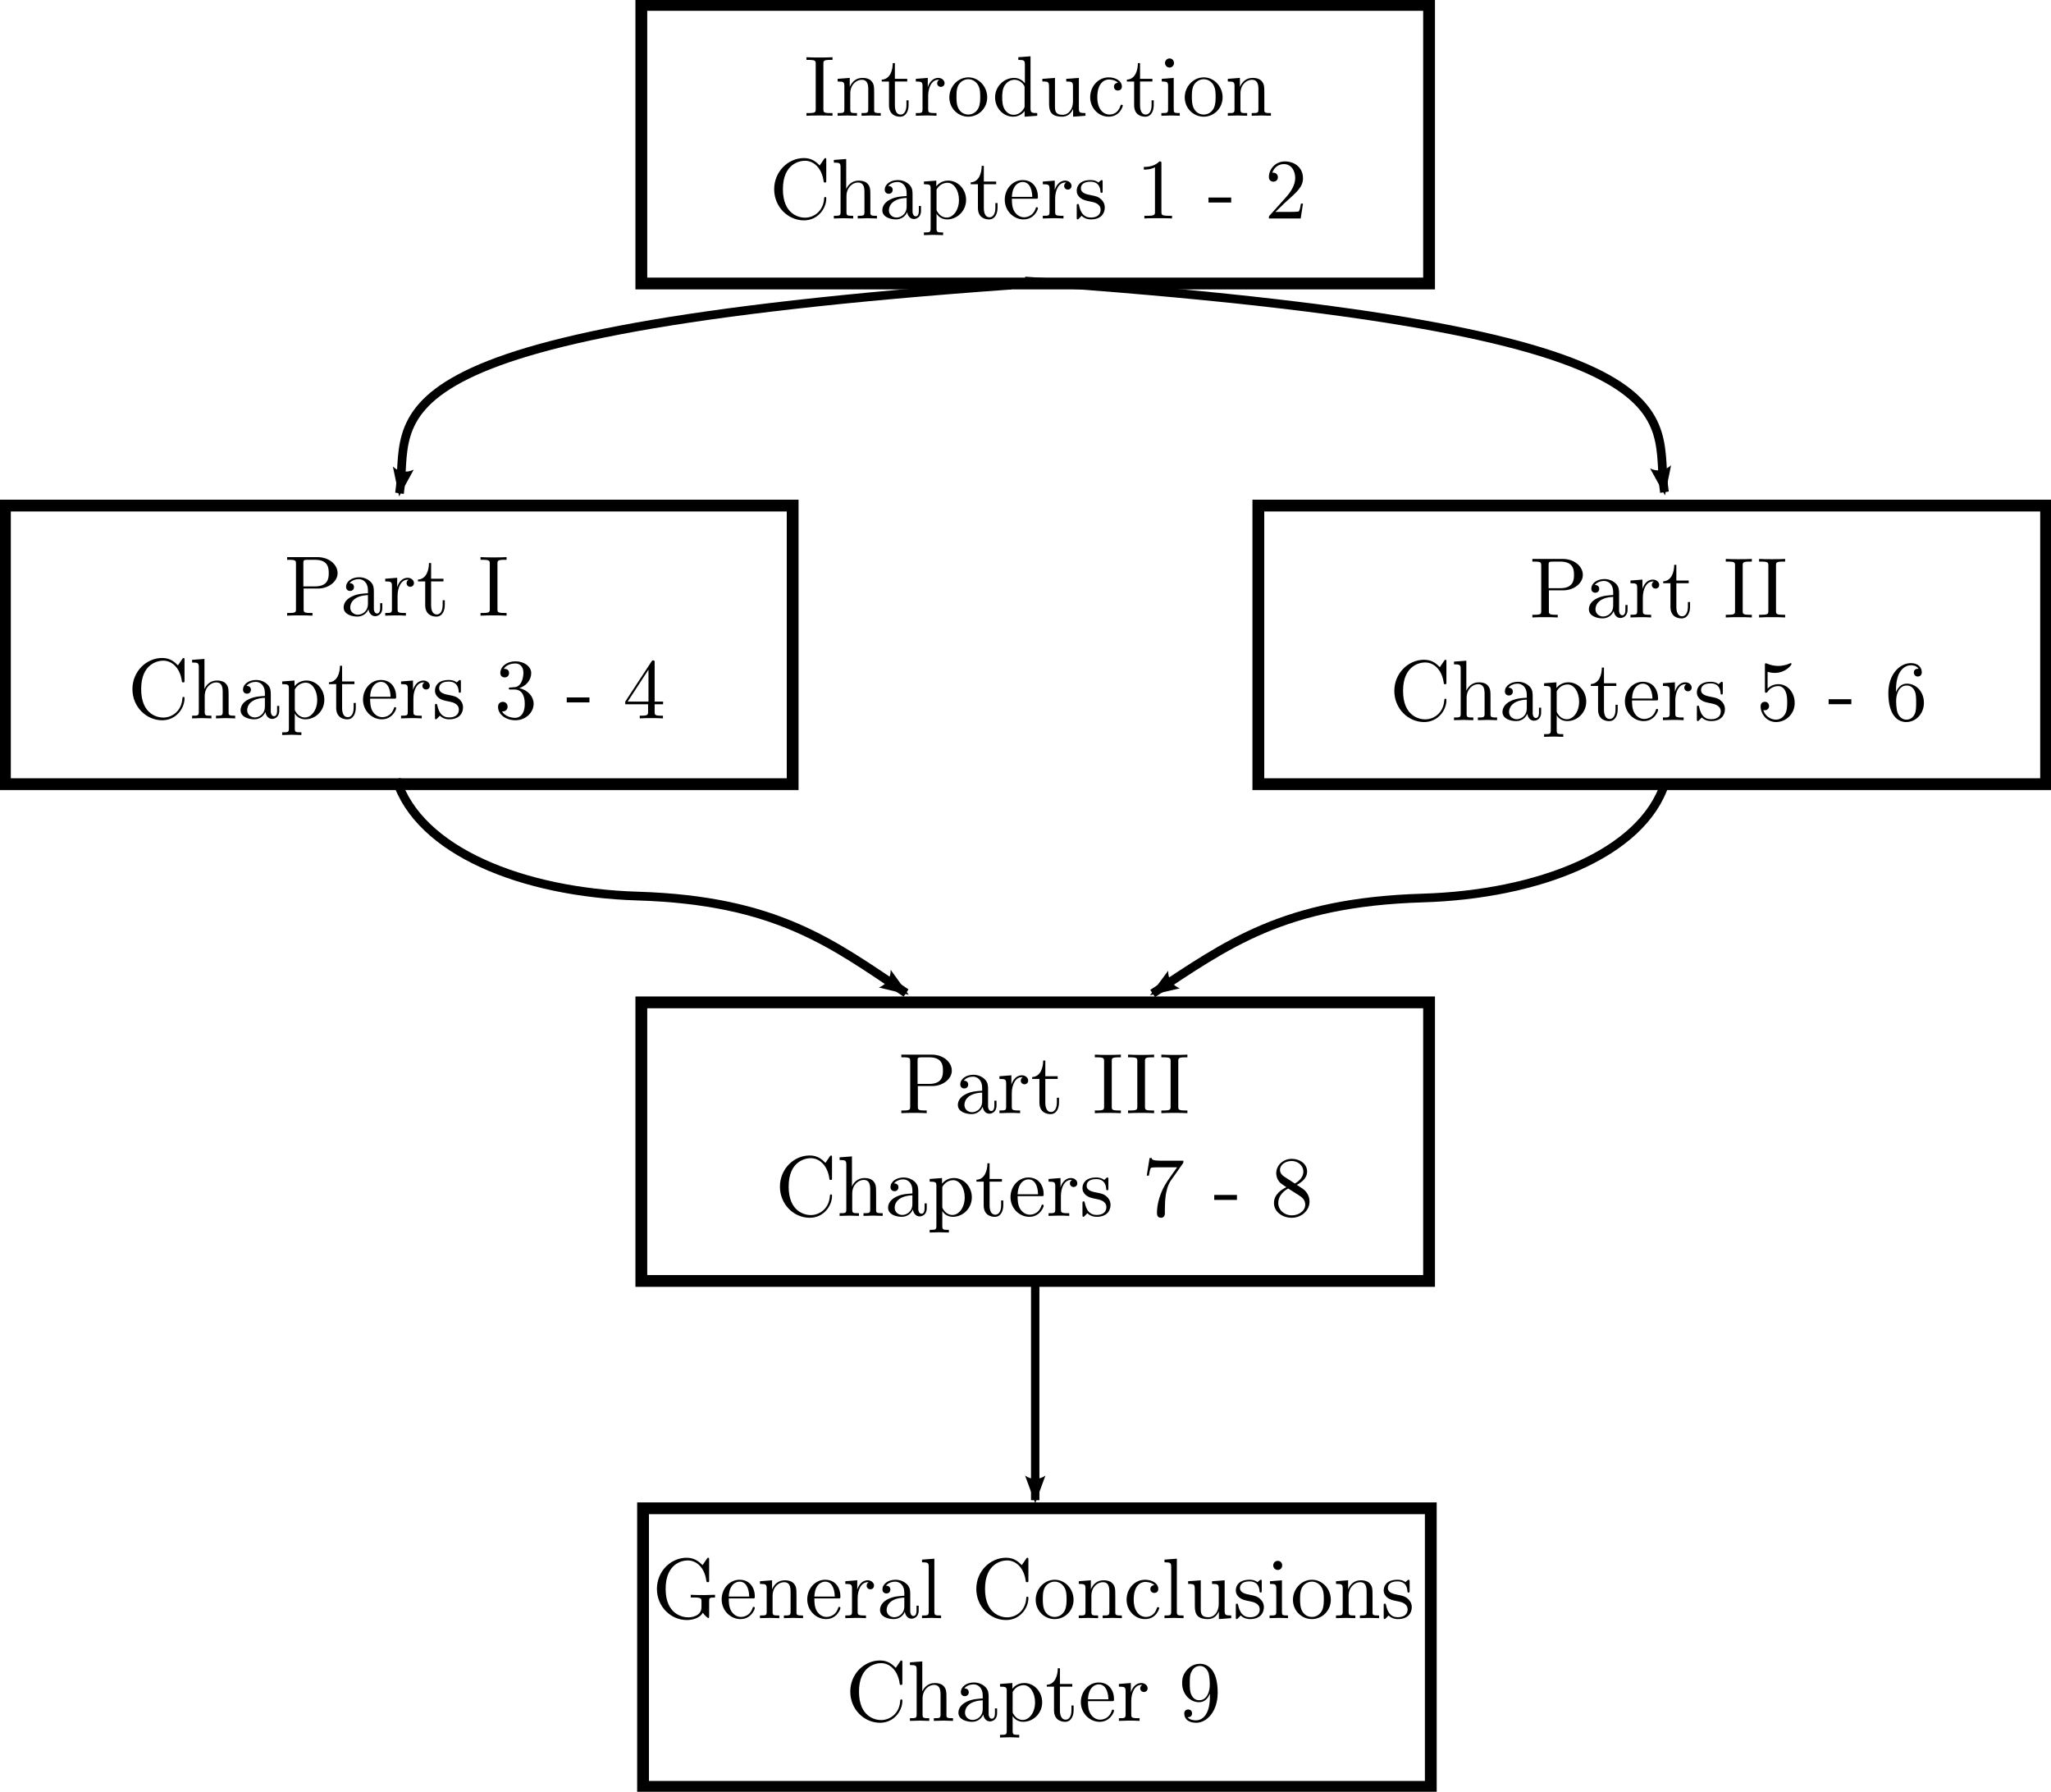 <?xml version="1.0" encoding="UTF-8" standalone="no"?>
<!-- Created with Inkscape (http://www.inkscape.org/) -->

<svg
   xmlns:ns0="http://www.iki.fi/pav/software/textext/"
   xmlns:dc="http://purl.org/dc/elements/1.1/"
   xmlns:cc="http://creativecommons.org/ns#"
   xmlns:rdf="http://www.w3.org/1999/02/22-rdf-syntax-ns#"
   xmlns:svg="http://www.w3.org/2000/svg"
   xmlns="http://www.w3.org/2000/svg"
   xmlns:xlink="http://www.w3.org/1999/xlink"
   xmlns:sodipodi="http://sodipodi.sourceforge.net/DTD/sodipodi-0.dtd"
   xmlns:inkscape="http://www.inkscape.org/namespaces/inkscape"
   sodipodi:docname="thesis_structure_introduction.svg"
   inkscape:version="0.48.3.1 r9886"
   version="1.1"
   id="svg2"
   height="607.455"
   width="695.43">
  <sodipodi:namedview
     id="base"
     pagecolor="#ffffff"
     bordercolor="#666666"
     borderopacity="1.0"
     inkscape:pageopacity="0.0"
     inkscape:pageshadow="2"
     inkscape:zoom="0.76"
     inkscape:cx="311.27996"
     inkscape:cy="305.54094"
     inkscape:document-units="px"
     inkscape:current-layer="svg2"
     showgrid="false"
     inkscape:window-width="1366"
     inkscape:window-height="719"
     inkscape:window-x="0"
     inkscape:window-y="25"
     inkscape:window-maximized="1"
     inkscape:snap-bbox="true"
     inkscape:bbox-paths="true"
     inkscape:bbox-nodes="true"
     inkscape:snap-bbox-edge-midpoints="true"
     inkscape:snap-bbox-midpoints="true"
     inkscape:object-paths="true"
     inkscape:snap-intersection-paths="true"
     inkscape:object-nodes="true"
     inkscape:snap-smooth-nodes="true"
     inkscape:snap-midpoints="true"
     inkscape:snap-object-midpoints="true"
     inkscape:snap-center="true"
     inkscape:snap-global="false"
     fit-margin-top="0"
     fit-margin-left="0"
     fit-margin-right="0"
     fit-margin-bottom="0" />
  <defs
     id="defs4">
    <marker
       style="overflow:visible"
       id="Arrow1Lend"
       refX="0"
       refY="0"
       orient="auto"
       inkscape:stockid="Arrow1Lend">
      <path
         inkscape:connector-curvature="0"
         transform="matrix(-0.8,0,0,-0.8,-10,0)"
         style="fill-rule:evenodd;stroke:#000000;stroke-width:1pt"
         d="M 0,0 5,-5 -12.5,0 5,5 0,0 z"
         id="path5543" />
    </marker>
    <inkscape:path-effect
       is_visible="true"
       id="path-effect7033"
       effect="spiro" />
    <inkscape:path-effect
       is_visible="true"
       id="path-effect6803"
       effect="spiro" />
    <inkscape:path-effect
       is_visible="true"
       id="path-effect6751"
       effect="spiro" />
    <inkscape:path-effect
       is_visible="true"
       id="path-effect6176"
       effect="spiro" />
    <inkscape:path-effect
       is_visible="true"
       id="path-effect5982"
       effect="spiro" />
    <marker
       style="overflow:visible"
       id="Arrow2Lend"
       refX="0"
       refY="0"
       orient="auto"
       inkscape:stockid="Arrow2Lend">
      <path
         inkscape:connector-curvature="0"
         transform="matrix(-1.1,0,0,-1.1,-1.1,0)"
         d="M 8.719,4.034 -2.207,0.016 8.719,-4.002 c -1.745,2.372 -1.735,5.617 -6e-7,8.035 z"
         style="fill-rule:evenodd;stroke-width:0.625;stroke-linejoin:round"
         id="path5561" />
    </marker>
    <inkscape:path-effect
       is_visible="true"
       id="path-effect4766"
       effect="spiro" />
    <inkscape:path-effect
       is_visible="true"
       id="path-effect4762"
       effect="spiro" />
    <marker
       style="overflow:visible"
       id="Arrow2Lend-5"
       refX="0"
       refY="0"
       orient="auto"
       inkscape:stockid="Arrow2Lend">
      <path
         transform="matrix(-1.1,0,0,-1.1,-1.1,0)"
         d="M 8.719,4.034 -2.207,0.016 8.719,-4.002 c -1.745,2.372 -1.735,5.617 -6e-7,8.035 z"
         style="fill-rule:evenodd;stroke-width:0.625;stroke-linejoin:round"
         id="path5561-5"
         inkscape:connector-curvature="0" />
    </marker>
    <marker
       style="overflow:visible"
       id="Arrow2Lend-0"
       refX="0"
       refY="0"
       orient="auto"
       inkscape:stockid="Arrow2Lend">
      <path
         transform="matrix(-1.1,0,0,-1.1,-1.1,0)"
         d="M 8.719,4.034 -2.207,0.016 8.719,-4.002 c -1.745,2.372 -1.735,5.617 -6e-7,8.035 z"
         style="fill-rule:evenodd;stroke-width:0.625;stroke-linejoin:round"
         id="path5561-7"
         inkscape:connector-curvature="0" />
    </marker>
    <marker
       style="overflow:visible"
       id="Arrow2Lend-3"
       refX="0"
       refY="0"
       orient="auto"
       inkscape:stockid="Arrow2Lend">
      <path
         transform="matrix(-1.1,0,0,-1.1,-1.1,0)"
         d="M 8.719,4.034 -2.207,0.016 8.719,-4.002 c -1.745,2.372 -1.735,5.617 -6e-7,8.035 z"
         style="fill-rule:evenodd;stroke-width:0.625;stroke-linejoin:round"
         id="path5561-50"
         inkscape:connector-curvature="0" />
    </marker>
    <marker
       style="overflow:visible"
       id="Arrow2Lend-3-5"
       refX="0"
       refY="0"
       orient="auto"
       inkscape:stockid="Arrow2Lend">
      <path
         transform="matrix(-1.1,0,0,-1.1,-1.1,0)"
         d="M 8.719,4.034 -2.207,0.016 8.719,-4.002 c -1.745,2.372 -1.735,5.617 -6e-7,8.035 z"
         style="fill-rule:evenodd;stroke-width:0.625;stroke-linejoin:round"
         id="path5561-50-9"
         inkscape:connector-curvature="0" />
    </marker>
  </defs>
  <g
     transform="translate(-20.048,-36.369)"
     inkscape:label="Layer 1"
     inkscape:groupmode="layer"
     id="layer1">
    <rect
       style="fill:#ffffff;fill-opacity:1;stroke:#000000;stroke-width:4;stroke-miterlimit:4;stroke-opacity:1;stroke-dasharray:none;stroke-dashoffset:0"
       id="rect2985-9-1-1-1-9-7"
       width="267.099"
       height="94.444"
       x="237.503"
       y="38.035" />
    <rect
       style="fill:#ffffff;fill-opacity:1;stroke:#000000;stroke-width:4;stroke-miterlimit:4;stroke-opacity:1;stroke-dasharray:none;stroke-dashoffset:0"
       id="rect2985-9-1-1-1-9"
       width="267.099"
       height="94.444"
       x="446.714"
       y="207.772" />
    <rect
       style="fill:#ffffff;fill-opacity:1;stroke:#000000;stroke-width:4;stroke-miterlimit:4;stroke-opacity:1;stroke-dasharray:none;stroke-dashoffset:0"
       id="rect2985-9-1-1-1"
       width="267.099"
       height="94.444"
       x="21.714"
       y="207.772" />
    <rect
       style="fill:#ffffff;fill-opacity:1;stroke:#000000;stroke-width:4;stroke-miterlimit:4;stroke-opacity:1;stroke-dasharray:none;stroke-dashoffset:0"
       id="rect2985-9-1-1"
       width="267.099"
       height="94.444"
       x="237.503"
       y="376.193" />
    <rect
       style="fill:#ffffff;fill-opacity:1;stroke:#000000;stroke-width:4;stroke-miterlimit:4;stroke-opacity:1;stroke-dasharray:none;stroke-dashoffset:0"
       id="rect2985-9-1"
       width="267.099"
       height="94.444"
       x="238.087"
       y="547.714" />
    <path
       sodipodi:nodetypes="csc"
       inkscape:connector-curvature="0"
       id="path6174-9"
       d="m 584.614,301.809 c -7.665,24.047 -43.096,37.83 -82.184,39.008 -47.368,1.427 -66.334,15.784 -91.559,32.369"
       style="fill:none;stroke:#000000;stroke-width:2.944;stroke-linecap:butt;stroke-linejoin:miter;stroke-miterlimit:4;stroke-opacity:1;stroke-dasharray:none;marker-mid:none;marker-end:url(#Arrow2Lend)" />
    <path
       sodipodi:nodetypes="csc"
       inkscape:connector-curvature="0"
       id="path6174-4-3"
       d="m 154.454,300.54 c 7.624,24.422 42.865,38.42 81.744,39.616 47.114,1.45 65.979,16.03 91.069,32.874"
       style="fill:none;stroke:#000000;stroke-width:2.966;stroke-linecap:butt;stroke-linejoin:miter;stroke-miterlimit:4;stroke-opacity:1;stroke-dasharray:none;marker-mid:none;marker-end:url(#Arrow2Lend)" />
    <path
       sodipodi:nodetypes="cc"
       inkscape:connector-curvature="0"
       id="path6801"
       d="m 362.872,133.039 c -225.834,16.149 -203.502,44.63 -207.362,70.562"
       style="fill:none;stroke:#000000;stroke-width:2.944;stroke-linecap:butt;stroke-linejoin:miter;stroke-miterlimit:4;stroke-opacity:1;stroke-dasharray:none;marker-end:url(#Arrow2Lend-3)" />
    <path
       sodipodi:nodetypes="cc"
       inkscape:connector-curvature="0"
       id="path6801-1"
       d="m 367.573,131.646 c 236.152,16.384 212.8,45.279 216.837,71.588"
       style="fill:none;stroke:#000000;stroke-width:2.967;stroke-linecap:butt;stroke-linejoin:miter;stroke-miterlimit:4;stroke-opacity:1;stroke-dasharray:none;marker-end:url(#Arrow2Lend-3)" />
    <path
       inkscape:connector-curvature="0"
       inkscape:original-d="m 371.05635,470.5041 0,74.46171"
       inkscape:path-effect="#path-effect7033"
       id="path7031"
       d="m 371.056,470.504 0,74.462"
       style="fill:none;stroke:#000000;stroke-width:2.843;stroke-linecap:butt;stroke-linejoin:miter;stroke-miterlimit:4;stroke-opacity:1;stroke-dasharray:none;marker-end:url(#Arrow2Lend-3-5)" />
  </g>
  <g
     ns0:text="\\begin{center}\nPart III\\\\\nChapters 7 - 8\n\\end{center}"
     ns0:preamble=""
     transform="matrix(2.913,0,0,2.913,-797.444,-15.183)"
     id="g7399">
    <defs
       id="defs7401">
      <g
         id="g7403">
        <symbol
           style="overflow:visible"
           overflow="visible"
           id="textext-b7f9b838-0">
          <path
             inkscape:connector-curvature="0"
             style="stroke:none"
             d=""
             id="path7406" />
        </symbol>
        <symbol
           style="overflow:visible"
           overflow="visible"
           id="textext-b7f9b838-1">
          <path
             inkscape:connector-curvature="0"
             style="stroke:none"
             d="m 2.266,-3.156 1.688,0 c 1.188,0 2.266,-0.797 2.266,-1.797 C 6.219,-5.938 5.234,-6.812 3.875,-6.812 l -3.531,0 0,0.312 0.25,0 c 0.766,0 0.781,0.109 0.781,0.469 l 0,5.25 c 0,0.359 -0.016,0.469 -0.781,0.469 l -0.25,0 0,0.312 c 0.359,-0.031 1.094,-0.031 1.469,-0.031 0.375,0 1.125,0 1.484,0.031 l 0,-0.312 -0.25,0 c -0.766,0 -0.781,-0.109 -0.781,-0.469 z m -0.031,-0.25 0,-2.688 C 2.234,-6.438 2.25,-6.5 2.719,-6.5 l 0.891,0 c 1.578,0 1.578,1.062 1.578,1.547 0,0.469 0,1.547 -1.578,1.547 z"
             id="path7409" />
        </symbol>
        <symbol
           style="overflow:visible"
           overflow="visible"
           id="textext-b7f9b838-2">
          <path
             inkscape:connector-curvature="0"
             style="stroke:none"
             d="m 3.312,-0.75 c 0.047,0.391 0.312,0.812 0.781,0.812 0.219,0 0.828,-0.141 0.828,-0.953 l 0,-0.562 -0.25,0 0,0.562 c 0,0.578 -0.25,0.641 -0.359,0.641 -0.328,0 -0.375,-0.453 -0.375,-0.5 l 0,-1.984 c 0,-0.422 0,-0.812 -0.359,-1.188 C 3.188,-4.312 2.688,-4.469 2.219,-4.469 c -0.828,0 -1.516,0.469 -1.516,1.125 0,0.297 0.203,0.469 0.469,0.469 0.281,0 0.453,-0.203 0.453,-0.453 0,-0.125 -0.047,-0.453 -0.516,-0.453 C 1.391,-4.141 1.875,-4.25 2.188,-4.25 c 0.5,0 1.062,0.391 1.062,1.281 l 0,0.359 c -0.516,0.031 -1.203,0.062 -1.828,0.359 -0.75,0.344 -1,0.859 -1,1.297 0,0.812 0.969,1.062 1.594,1.062 0.656,0 1.109,-0.406 1.297,-0.859 z M 3.25,-2.391 l 0,1 c 0,0.938 -0.719,1.281 -1.172,1.281 -0.484,0 -0.891,-0.344 -0.891,-0.844 0,-0.547 0.422,-1.375 2.062,-1.438 z"
             id="path7412" />
        </symbol>
        <symbol
           style="overflow:visible"
           overflow="visible"
           id="textext-b7f9b838-3">
          <path
             inkscape:connector-curvature="0"
             style="stroke:none"
             d="m 1.672,-3.312 0,-1.094 -1.391,0.109 0,0.312 c 0.703,0 0.781,0.062 0.781,0.562 l 0,2.672 c 0,0.438 -0.109,0.438 -0.781,0.438 l 0,0.312 c 0.391,-0.016 0.859,-0.031 1.141,-0.031 0.391,0 0.859,0 1.266,0.031 l 0,-0.312 -0.219,0 c -0.734,0 -0.75,-0.109 -0.75,-0.469 l 0,-1.531 c 0,-0.984 0.422,-1.875 1.172,-1.875 0.062,0 0.094,0 0.109,0.016 -0.031,0 -0.234,0.125 -0.234,0.391 0,0.266 0.219,0.422 0.438,0.422 0.172,0 0.422,-0.125 0.422,-0.438 0,-0.312 -0.312,-0.609 -0.734,-0.609 -0.734,0 -1.094,0.672 -1.219,1.094 z"
             id="path7415" />
        </symbol>
        <symbol
           style="overflow:visible"
           overflow="visible"
           id="textext-b7f9b838-4">
          <path
             inkscape:connector-curvature="0"
             style="stroke:none"
             d="m 1.719,-3.984 1.438,0 0,-0.312 -1.438,0 0,-1.828 -0.25,0 c 0,0.812 -0.297,1.875 -1.281,1.922 l 0,0.219 0.844,0 0,2.75 c 0,1.219 0.938,1.344 1.297,1.344 0.703,0 0.984,-0.703 0.984,-1.344 l 0,-0.562 -0.25,0 0,0.547 c 0,0.734 -0.297,1.109 -0.672,1.109 -0.672,0 -0.672,-0.906 -0.672,-1.078 z"
             id="path7418" />
        </symbol>
        <symbol
           style="overflow:visible"
           overflow="visible"
           id="textext-b7f9b838-5">
          <path
             inkscape:connector-curvature="0"
             style="stroke:none"
             d="M 2.25,-6.031 C 2.25,-6.391 2.266,-6.5 3.062,-6.5 l 0.25,0 0,-0.312 c -0.344,0.031 -1.125,0.031 -1.516,0.031 -0.375,0 -1.172,0 -1.516,-0.031 l 0,0.312 0.25,0 c 0.797,0 0.828,0.109 0.828,0.469 l 0,5.25 c 0,0.359 -0.031,0.469 -0.828,0.469 l -0.25,0 0,0.312 c 0.344,-0.031 1.141,-0.031 1.516,-0.031 0.391,0 1.172,0 1.516,0.031 l 0,-0.312 -0.25,0 C 2.266,-0.312 2.25,-0.422 2.25,-0.781 z"
             id="path7421" />
        </symbol>
        <symbol
           style="overflow:visible"
           overflow="visible"
           id="textext-b7f9b838-6">
          <path
             inkscape:connector-curvature="0"
             style="stroke:none"
             d="m 0.562,-3.406 c 0,2.062 1.609,3.625 3.469,3.625 1.625,0 2.594,-1.391 2.594,-2.547 C 6.625,-2.422 6.625,-2.5 6.5,-2.5 6.391,-2.5 6.391,-2.438 6.375,-2.328 6.297,-0.906 5.234,-0.094 4.141,-0.094 c -0.609,0 -2.562,-0.328 -2.562,-3.312 0,-2.969 1.953,-3.312 2.562,-3.312 1.078,0 1.969,0.906 2.172,2.359 0.016,0.141 0.016,0.172 0.156,0.172 0.156,0 0.156,-0.031 0.156,-0.234 l 0,-2.359 c 0,-0.172 0,-0.25 -0.109,-0.25 -0.031,0 -0.078,0 -0.156,0.125 l -0.5,0.734 C 5.5,-6.531 4.984,-7.031 4.031,-7.031 c -1.875,0 -3.469,1.594 -3.469,3.625 z"
             id="path7424" />
        </symbol>
        <symbol
           style="overflow:visible"
           overflow="visible"
           id="textext-b7f9b838-7">
          <path
             inkscape:connector-curvature="0"
             style="stroke:none"
             d="m 1.094,-0.75 c 0,0.438 -0.109,0.438 -0.781,0.438 l 0,0.312 c 0.359,-0.016 0.859,-0.031 1.141,-0.031 0.25,0 0.766,0.016 1.109,0.031 l 0,-0.312 c -0.672,0 -0.781,0 -0.781,-0.438 l 0,-1.844 C 1.781,-3.625 2.5,-4.188 3.125,-4.188 c 0.641,0 0.75,0.531 0.75,1.109 l 0,2.328 c 0,0.438 -0.109,0.438 -0.781,0.438 l 0,0.312 c 0.344,-0.016 0.859,-0.031 1.125,-0.031 0.25,0 0.781,0.016 1.109,0.031 l 0,-0.312 c -0.516,0 -0.766,0 -0.766,-0.297 l 0,-1.906 c 0,-0.859 0,-1.156 -0.312,-1.516 -0.141,-0.172 -0.469,-0.375 -1.047,-0.375 -0.844,0 -1.281,0.594 -1.453,0.984 l 0,-3.5 -1.438,0.109 0,0.312 c 0.703,0 0.781,0.062 0.781,0.562 z"
             id="path7427" />
        </symbol>
        <symbol
           style="overflow:visible"
           overflow="visible"
           id="textext-b7f9b838-8">
          <path
             inkscape:connector-curvature="0"
             style="stroke:none"
             d="m 1.719,-3.75 0,-0.656 -1.438,0.109 0,0.312 c 0.703,0 0.781,0.062 0.781,0.5 l 0,4.656 C 1.062,1.625 0.953,1.625 0.281,1.625 l 0,0.312 C 0.625,1.922 1.141,1.906 1.391,1.906 c 0.281,0 0.781,0.016 1.125,0.031 l 0,-0.312 C 1.859,1.625 1.75,1.625 1.75,1.172 l 0,-1.766 c 0.047,0.172 0.469,0.703 1.219,0.703 1.188,0 2.219,-0.984 2.219,-2.266 0,-1.266 -0.953,-2.25 -2.078,-2.25 -0.781,0 -1.203,0.438 -1.391,0.656 z m 0.031,2.609 0,-2.219 C 2.031,-3.875 2.516,-4.156 3.031,-4.156 c 0.734,0 1.328,0.875 1.328,2 0,1.203 -0.688,2.047 -1.422,2.047 -0.406,0 -0.781,-0.203 -1.047,-0.609 C 1.75,-0.922 1.75,-0.938 1.75,-1.141 z"
             id="path7430" />
        </symbol>
        <symbol
           style="overflow:visible"
           overflow="visible"
           id="textext-b7f9b838-9">
          <path
             inkscape:connector-curvature="0"
             style="stroke:none"
             d="M 1.109,-2.516 C 1.172,-4 2.016,-4.25 2.359,-4.25 c 1.016,0 1.125,1.344 1.125,1.734 z m 0,0.219 2.781,0 c 0.219,0 0.25,0 0.25,-0.219 0,-0.984 -0.547,-1.953 -1.781,-1.953 -1.156,0 -2.078,1.031 -2.078,2.281 0,1.328 1.047,2.297 2.188,2.297 C 3.688,0.109 4.141,-1 4.141,-1.188 4.141,-1.281 4.062,-1.312 4,-1.312 c -0.078,0 -0.109,0.062 -0.125,0.141 -0.344,1.031 -1.25,1.031 -1.344,1.031 -0.5,0 -0.891,-0.297 -1.125,-0.672 -0.297,-0.469 -0.297,-1.125 -0.297,-1.484 z"
             id="path7433" />
        </symbol>
        <symbol
           style="overflow:visible"
           overflow="visible"
           id="textext-b7f9b838-10">
          <path
             inkscape:connector-curvature="0"
             style="stroke:none"
             d="m 2.078,-1.938 c 0.219,0.047 1.031,0.203 1.031,0.922 0,0.5 -0.344,0.906 -1.125,0.906 -0.844,0 -1.203,-0.562 -1.391,-1.422 C 0.562,-1.656 0.562,-1.688 0.453,-1.688 c -0.125,0 -0.125,0.062 -0.125,0.234 l 0,1.328 c 0,0.172 0,0.234 0.109,0.234 0.047,0 0.062,-0.016 0.25,-0.203 0.016,-0.016 0.016,-0.031 0.203,-0.219 0.438,0.406 0.891,0.422 1.094,0.422 1.141,0 1.609,-0.672 1.609,-1.391 0,-0.516 -0.297,-0.828 -0.422,-0.938 C 2.844,-2.547 2.453,-2.625 2.031,-2.703 1.469,-2.812 0.812,-2.938 0.812,-3.516 c 0,-0.359 0.25,-0.766 1.109,-0.766 1.094,0 1.156,0.906 1.172,1.203 0,0.094 0.094,0.094 0.109,0.094 0.141,0 0.141,-0.047 0.141,-0.234 l 0,-1.016 c 0,-0.156 0,-0.234 -0.109,-0.234 -0.047,0 -0.078,0 -0.203,0.125 -0.031,0.031 -0.125,0.125 -0.172,0.156 -0.375,-0.281 -0.781,-0.281 -0.938,-0.281 -1.219,0 -1.594,0.672 -1.594,1.234 0,0.344 0.156,0.625 0.422,0.844 0.328,0.25 0.609,0.312 1.328,0.453 z"
             id="path7436" />
        </symbol>
        <symbol
           style="overflow:visible"
           overflow="visible"
           id="textext-b7f9b838-11">
          <path
             inkscape:connector-curvature="0"
             style="stroke:none"
             d="m 4.75,-6.078 c 0.078,-0.109 0.078,-0.125 0.078,-0.344 l -2.422,0 c -1.203,0 -1.234,-0.125 -1.266,-0.312 l -0.25,0 -0.328,2.047 0.25,0 c 0.031,-0.156 0.109,-0.781 0.25,-0.906 0.062,-0.062 0.844,-0.062 0.969,-0.062 l 2.062,0 C 3.984,-5.5 3.203,-4.406 2.984,-4.078 2.078,-2.734 1.75,-1.344 1.75,-0.328 c 0,0.094 0,0.547 0.469,0.547 0.453,0 0.453,-0.453 0.453,-0.547 l 0,-0.516 c 0,-0.547 0.031,-1.094 0.109,-1.625 0.047,-0.234 0.172,-1.094 0.625,-1.703 z"
             id="path7439" />
        </symbol>
        <symbol
           style="overflow:visible"
           overflow="visible"
           id="textext-b7f9b838-12">
          <path
             inkscape:connector-curvature="0"
             style="stroke:none"
             d="m 2.75,-1.859 0,-0.578 -2.641,0 0,0.578 z"
             id="path7442" />
        </symbol>
        <symbol
           style="overflow:visible"
           overflow="visible"
           id="textext-b7f9b838-13">
          <path
             inkscape:connector-curvature="0"
             style="stroke:none"
             d="m 1.625,-4.562 c -0.453,-0.297 -0.5,-0.625 -0.5,-0.797 0,-0.609 0.656,-1.031 1.359,-1.031 0.719,0 1.359,0.516 1.359,1.234 0,0.578 -0.391,1.047 -0.984,1.391 z m 1.453,0.953 C 3.797,-3.984 4.281,-4.5 4.281,-5.156 c 0,-0.922 -0.875,-1.484 -1.781,-1.484 -1,0 -1.812,0.734 -1.812,1.672 0,0.172 0.016,0.625 0.438,1.094 0.109,0.109 0.484,0.359 0.734,0.531 C 1.281,-3.047 0.422,-2.5 0.422,-1.5 c 0,1.047 1.016,1.719 2.062,1.719 1.125,0 2.078,-0.828 2.078,-1.891 0,-0.359 -0.109,-0.812 -0.5,-1.234 C 3.875,-3.109 3.719,-3.203 3.078,-3.609 z m -1,0.422 1.234,0.781 c 0.281,0.188 0.75,0.484 0.75,1.094 0,0.734 -0.75,1.25 -1.562,1.25 -0.859,0 -1.578,-0.609 -1.578,-1.438 0,-0.578 0.312,-1.219 1.156,-1.688 z"
             id="path7445" />
        </symbol>
      </g>
    </defs>
    <g
       id="textext-b7f9b838-14">
      <g
         style="fill:#000000;fill-opacity:1"
         id="g7448">
        <use
           height="607.455"
           width="695.43"
           xlink:href="#textext-b7f9b838-1"
           x="378.323"
           y="134.765"
           id="use7450" />
      </g>
      <g
         style="fill:#000000;fill-opacity:1"
         id="g7452">
        <use
           height="607.455"
           width="695.43"
           xlink:href="#textext-b7f9b838-2"
           x="384.825"
           y="134.765"
           id="use7454" />
        <use
           height="607.455"
           width="695.43"
           xlink:href="#textext-b7f9b838-3"
           x="389.806"
           y="134.765"
           id="use7456" />
        <use
           height="607.455"
           width="695.43"
           xlink:href="#textext-b7f9b838-4"
           x="393.708"
           y="134.765"
           id="use7458" />
      </g>
      <g
         style="fill:#000000;fill-opacity:1"
         id="g7460">
        <use
           height="607.455"
           width="695.43"
           xlink:href="#textext-b7f9b838-5"
           x="400.91"
           y="134.765"
           id="use7462" />
      </g>
      <g
         style="fill:#000000;fill-opacity:1"
         id="g7464">
        <use
           height="607.455"
           width="695.43"
           xlink:href="#textext-b7f9b838-5"
           x="404.777"
           y="134.765"
           id="use7466" />
      </g>
      <g
         style="fill:#000000;fill-opacity:1"
         id="g7468">
        <use
           height="607.455"
           width="695.43"
           xlink:href="#textext-b7f9b838-5"
           x="408.653"
           y="134.765"
           id="use7470" />
      </g>
      <g
         style="fill:#000000;fill-opacity:1"
         id="g7472">
        <use
           height="607.455"
           width="695.43"
           xlink:href="#textext-b7f9b838-6"
           x="363.974"
           y="146.72"
           id="use7474" />
        <use
           height="607.455"
           width="695.43"
           xlink:href="#textext-b7f9b838-7"
           x="371.169"
           y="146.72"
           id="use7476" />
        <use
           height="607.455"
           width="695.43"
           xlink:href="#textext-b7f9b838-2"
           x="376.704"
           y="146.72"
           id="use7478" />
        <use
           height="607.455"
           width="695.43"
           xlink:href="#textext-b7f9b838-8"
           x="381.686"
           y="146.72"
           id="use7480" />
        <use
           height="607.455"
           width="695.43"
           xlink:href="#textext-b7f9b838-4"
           x="387.221"
           y="146.72"
           id="use7482" />
        <use
           height="607.455"
           width="695.43"
           xlink:href="#textext-b7f9b838-9"
           x="391.095"
           y="146.72"
           id="use7484" />
        <use
           height="607.455"
           width="695.43"
           xlink:href="#textext-b7f9b838-3"
           x="395.523"
           y="146.72"
           id="use7486" />
        <use
           height="607.455"
           width="695.43"
           xlink:href="#textext-b7f9b838-10"
           x="399.425"
           y="146.72"
           id="use7488" />
      </g>
      <g
         style="fill:#000000;fill-opacity:1"
         id="g7490">
        <use
           height="607.455"
           width="695.43"
           xlink:href="#textext-b7f9b838-11"
           x="406.672"
           y="146.72"
           id="use7492" />
      </g>
      <g
         style="fill:#000000;fill-opacity:1"
         id="g7494">
        <use
           height="607.455"
           width="695.43"
           xlink:href="#textext-b7f9b838-12"
           x="414.981"
           y="146.72"
           id="use7496" />
      </g>
      <g
         style="fill:#000000;fill-opacity:1"
         id="g7498">
        <use
           height="607.455"
           width="695.43"
           xlink:href="#textext-b7f9b838-13"
           x="421.619"
           y="146.72"
           id="use7500" />
      </g>
    </g>
  </g>
  <g
     ns0:text="\\begin{center}\nPart I\\\\\nChapters 3 - 4\n\\end{center}"
     ns0:preamble=""
     transform="matrix(2.913,0,0,2.913,-1016.991,-183.849)"
     id="g8873">
    <defs
       id="defs8875">
      <g
         id="g8877">
        <symbol
           style="overflow:visible"
           overflow="visible"
           id="textext-47df03b1-0">
          <path
             inkscape:connector-curvature="0"
             style="stroke:none"
             d=""
             id="path8880" />
        </symbol>
        <symbol
           style="overflow:visible"
           overflow="visible"
           id="textext-47df03b1-1">
          <path
             inkscape:connector-curvature="0"
             style="stroke:none"
             d="m 2.266,-3.156 1.688,0 c 1.188,0 2.266,-0.797 2.266,-1.797 C 6.219,-5.938 5.234,-6.812 3.875,-6.812 l -3.531,0 0,0.312 0.25,0 c 0.766,0 0.781,0.109 0.781,0.469 l 0,5.25 c 0,0.359 -0.016,0.469 -0.781,0.469 l -0.25,0 0,0.312 c 0.359,-0.031 1.094,-0.031 1.469,-0.031 0.375,0 1.125,0 1.484,0.031 l 0,-0.312 -0.25,0 c -0.766,0 -0.781,-0.109 -0.781,-0.469 z m -0.031,-0.25 0,-2.688 C 2.234,-6.438 2.25,-6.5 2.719,-6.5 l 0.891,0 c 1.578,0 1.578,1.062 1.578,1.547 0,0.469 0,1.547 -1.578,1.547 z"
             id="path8883" />
        </symbol>
        <symbol
           style="overflow:visible"
           overflow="visible"
           id="textext-47df03b1-2">
          <path
             inkscape:connector-curvature="0"
             style="stroke:none"
             d="m 3.312,-0.75 c 0.047,0.391 0.312,0.812 0.781,0.812 0.219,0 0.828,-0.141 0.828,-0.953 l 0,-0.562 -0.25,0 0,0.562 c 0,0.578 -0.25,0.641 -0.359,0.641 -0.328,0 -0.375,-0.453 -0.375,-0.5 l 0,-1.984 c 0,-0.422 0,-0.812 -0.359,-1.188 C 3.188,-4.312 2.688,-4.469 2.219,-4.469 c -0.828,0 -1.516,0.469 -1.516,1.125 0,0.297 0.203,0.469 0.469,0.469 0.281,0 0.453,-0.203 0.453,-0.453 0,-0.125 -0.047,-0.453 -0.516,-0.453 C 1.391,-4.141 1.875,-4.25 2.188,-4.25 c 0.5,0 1.062,0.391 1.062,1.281 l 0,0.359 c -0.516,0.031 -1.203,0.062 -1.828,0.359 -0.75,0.344 -1,0.859 -1,1.297 0,0.812 0.969,1.062 1.594,1.062 0.656,0 1.109,-0.406 1.297,-0.859 z M 3.25,-2.391 l 0,1 c 0,0.938 -0.719,1.281 -1.172,1.281 -0.484,0 -0.891,-0.344 -0.891,-0.844 0,-0.547 0.422,-1.375 2.062,-1.438 z"
             id="path8886" />
        </symbol>
        <symbol
           style="overflow:visible"
           overflow="visible"
           id="textext-47df03b1-3">
          <path
             inkscape:connector-curvature="0"
             style="stroke:none"
             d="m 1.672,-3.312 0,-1.094 -1.391,0.109 0,0.312 c 0.703,0 0.781,0.062 0.781,0.562 l 0,2.672 c 0,0.438 -0.109,0.438 -0.781,0.438 l 0,0.312 c 0.391,-0.016 0.859,-0.031 1.141,-0.031 0.391,0 0.859,0 1.266,0.031 l 0,-0.312 -0.219,0 c -0.734,0 -0.75,-0.109 -0.75,-0.469 l 0,-1.531 c 0,-0.984 0.422,-1.875 1.172,-1.875 0.062,0 0.094,0 0.109,0.016 -0.031,0 -0.234,0.125 -0.234,0.391 0,0.266 0.219,0.422 0.438,0.422 0.172,0 0.422,-0.125 0.422,-0.438 0,-0.312 -0.312,-0.609 -0.734,-0.609 -0.734,0 -1.094,0.672 -1.219,1.094 z"
             id="path8889" />
        </symbol>
        <symbol
           style="overflow:visible"
           overflow="visible"
           id="textext-47df03b1-4">
          <path
             inkscape:connector-curvature="0"
             style="stroke:none"
             d="m 1.719,-3.984 1.438,0 0,-0.312 -1.438,0 0,-1.828 -0.25,0 c 0,0.812 -0.297,1.875 -1.281,1.922 l 0,0.219 0.844,0 0,2.75 c 0,1.219 0.938,1.344 1.297,1.344 0.703,0 0.984,-0.703 0.984,-1.344 l 0,-0.562 -0.25,0 0,0.547 c 0,0.734 -0.297,1.109 -0.672,1.109 -0.672,0 -0.672,-0.906 -0.672,-1.078 z"
             id="path8892" />
        </symbol>
        <symbol
           style="overflow:visible"
           overflow="visible"
           id="textext-47df03b1-5">
          <path
             inkscape:connector-curvature="0"
             style="stroke:none"
             d="M 2.25,-6.031 C 2.25,-6.391 2.266,-6.5 3.062,-6.5 l 0.25,0 0,-0.312 c -0.344,0.031 -1.125,0.031 -1.516,0.031 -0.375,0 -1.172,0 -1.516,-0.031 l 0,0.312 0.25,0 c 0.797,0 0.828,0.109 0.828,0.469 l 0,5.25 c 0,0.359 -0.031,0.469 -0.828,0.469 l -0.25,0 0,0.312 c 0.344,-0.031 1.141,-0.031 1.516,-0.031 0.391,0 1.172,0 1.516,0.031 l 0,-0.312 -0.25,0 C 2.266,-0.312 2.25,-0.422 2.25,-0.781 z"
             id="path8895" />
        </symbol>
        <symbol
           style="overflow:visible"
           overflow="visible"
           id="textext-47df03b1-6">
          <path
             inkscape:connector-curvature="0"
             style="stroke:none"
             d="m 0.562,-3.406 c 0,2.062 1.609,3.625 3.469,3.625 1.625,0 2.594,-1.391 2.594,-2.547 C 6.625,-2.422 6.625,-2.5 6.5,-2.5 6.391,-2.5 6.391,-2.438 6.375,-2.328 6.297,-0.906 5.234,-0.094 4.141,-0.094 c -0.609,0 -2.562,-0.328 -2.562,-3.312 0,-2.969 1.953,-3.312 2.562,-3.312 1.078,0 1.969,0.906 2.172,2.359 0.016,0.141 0.016,0.172 0.156,0.172 0.156,0 0.156,-0.031 0.156,-0.234 l 0,-2.359 c 0,-0.172 0,-0.25 -0.109,-0.25 -0.031,0 -0.078,0 -0.156,0.125 l -0.5,0.734 C 5.5,-6.531 4.984,-7.031 4.031,-7.031 c -1.875,0 -3.469,1.594 -3.469,3.625 z"
             id="path8898" />
        </symbol>
        <symbol
           style="overflow:visible"
           overflow="visible"
           id="textext-47df03b1-7">
          <path
             inkscape:connector-curvature="0"
             style="stroke:none"
             d="m 1.094,-0.75 c 0,0.438 -0.109,0.438 -0.781,0.438 l 0,0.312 c 0.359,-0.016 0.859,-0.031 1.141,-0.031 0.25,0 0.766,0.016 1.109,0.031 l 0,-0.312 c -0.672,0 -0.781,0 -0.781,-0.438 l 0,-1.844 C 1.781,-3.625 2.5,-4.188 3.125,-4.188 c 0.641,0 0.75,0.531 0.75,1.109 l 0,2.328 c 0,0.438 -0.109,0.438 -0.781,0.438 l 0,0.312 c 0.344,-0.016 0.859,-0.031 1.125,-0.031 0.25,0 0.781,0.016 1.109,0.031 l 0,-0.312 c -0.516,0 -0.766,0 -0.766,-0.297 l 0,-1.906 c 0,-0.859 0,-1.156 -0.312,-1.516 -0.141,-0.172 -0.469,-0.375 -1.047,-0.375 -0.844,0 -1.281,0.594 -1.453,0.984 l 0,-3.5 -1.438,0.109 0,0.312 c 0.703,0 0.781,0.062 0.781,0.562 z"
             id="path8901" />
        </symbol>
        <symbol
           style="overflow:visible"
           overflow="visible"
           id="textext-47df03b1-8">
          <path
             inkscape:connector-curvature="0"
             style="stroke:none"
             d="m 1.719,-3.75 0,-0.656 -1.438,0.109 0,0.312 c 0.703,0 0.781,0.062 0.781,0.5 l 0,4.656 C 1.062,1.625 0.953,1.625 0.281,1.625 l 0,0.312 C 0.625,1.922 1.141,1.906 1.391,1.906 c 0.281,0 0.781,0.016 1.125,0.031 l 0,-0.312 C 1.859,1.625 1.75,1.625 1.75,1.172 l 0,-1.766 c 0.047,0.172 0.469,0.703 1.219,0.703 1.188,0 2.219,-0.984 2.219,-2.266 0,-1.266 -0.953,-2.25 -2.078,-2.25 -0.781,0 -1.203,0.438 -1.391,0.656 z m 0.031,2.609 0,-2.219 C 2.031,-3.875 2.516,-4.156 3.031,-4.156 c 0.734,0 1.328,0.875 1.328,2 0,1.203 -0.688,2.047 -1.422,2.047 -0.406,0 -0.781,-0.203 -1.047,-0.609 C 1.75,-0.922 1.75,-0.938 1.75,-1.141 z"
             id="path8904" />
        </symbol>
        <symbol
           style="overflow:visible"
           overflow="visible"
           id="textext-47df03b1-9">
          <path
             inkscape:connector-curvature="0"
             style="stroke:none"
             d="M 1.109,-2.516 C 1.172,-4 2.016,-4.25 2.359,-4.25 c 1.016,0 1.125,1.344 1.125,1.734 z m 0,0.219 2.781,0 c 0.219,0 0.25,0 0.25,-0.219 0,-0.984 -0.547,-1.953 -1.781,-1.953 -1.156,0 -2.078,1.031 -2.078,2.281 0,1.328 1.047,2.297 2.188,2.297 C 3.688,0.109 4.141,-1 4.141,-1.188 4.141,-1.281 4.062,-1.312 4,-1.312 c -0.078,0 -0.109,0.062 -0.125,0.141 -0.344,1.031 -1.25,1.031 -1.344,1.031 -0.5,0 -0.891,-0.297 -1.125,-0.672 -0.297,-0.469 -0.297,-1.125 -0.297,-1.484 z"
             id="path8907" />
        </symbol>
        <symbol
           style="overflow:visible"
           overflow="visible"
           id="textext-47df03b1-10">
          <path
             inkscape:connector-curvature="0"
             style="stroke:none"
             d="m 2.078,-1.938 c 0.219,0.047 1.031,0.203 1.031,0.922 0,0.5 -0.344,0.906 -1.125,0.906 -0.844,0 -1.203,-0.562 -1.391,-1.422 C 0.562,-1.656 0.562,-1.688 0.453,-1.688 c -0.125,0 -0.125,0.062 -0.125,0.234 l 0,1.328 c 0,0.172 0,0.234 0.109,0.234 0.047,0 0.062,-0.016 0.25,-0.203 0.016,-0.016 0.016,-0.031 0.203,-0.219 0.438,0.406 0.891,0.422 1.094,0.422 1.141,0 1.609,-0.672 1.609,-1.391 0,-0.516 -0.297,-0.828 -0.422,-0.938 C 2.844,-2.547 2.453,-2.625 2.031,-2.703 1.469,-2.812 0.812,-2.938 0.812,-3.516 c 0,-0.359 0.25,-0.766 1.109,-0.766 1.094,0 1.156,0.906 1.172,1.203 0,0.094 0.094,0.094 0.109,0.094 0.141,0 0.141,-0.047 0.141,-0.234 l 0,-1.016 c 0,-0.156 0,-0.234 -0.109,-0.234 -0.047,0 -0.078,0 -0.203,0.125 -0.031,0.031 -0.125,0.125 -0.172,0.156 -0.375,-0.281 -0.781,-0.281 -0.938,-0.281 -1.219,0 -1.594,0.672 -1.594,1.234 0,0.344 0.156,0.625 0.422,0.844 0.328,0.25 0.609,0.312 1.328,0.453 z"
             id="path8910" />
        </symbol>
        <symbol
           style="overflow:visible"
           overflow="visible"
           id="textext-47df03b1-11">
          <path
             inkscape:connector-curvature="0"
             style="stroke:none"
             d="m 2.891,-3.516 c 0.812,-0.266 1.391,-0.953 1.391,-1.75 0,-0.812 -0.875,-1.375 -1.828,-1.375 -1,0 -1.766,0.594 -1.766,1.359 0,0.328 0.219,0.516 0.516,0.516 0.297,0 0.5,-0.219 0.5,-0.516 0,-0.484 -0.469,-0.484 -0.609,-0.484 0.297,-0.5 0.953,-0.625 1.312,-0.625 0.422,0 0.969,0.219 0.969,1.109 0,0.125 -0.031,0.703 -0.281,1.141 C 2.797,-3.656 2.453,-3.625 2.203,-3.625 2.125,-3.609 1.891,-3.594 1.812,-3.594 c -0.078,0.016 -0.141,0.031 -0.141,0.125 0,0.109 0.062,0.109 0.234,0.109 l 0.438,0 c 0.812,0 1.188,0.672 1.188,1.656 0,1.359 -0.688,1.641 -1.125,1.641 -0.438,0 -1.188,-0.172 -1.531,-0.75 0.344,0.047 0.656,-0.172 0.656,-0.547 0,-0.359 -0.266,-0.562 -0.547,-0.562 -0.25,0 -0.562,0.141 -0.562,0.578 0,0.906 0.922,1.562 2.016,1.562 1.219,0 2.125,-0.906 2.125,-1.922 0,-0.812 -0.641,-1.594 -1.672,-1.812 z"
             id="path8913" />
        </symbol>
        <symbol
           style="overflow:visible"
           overflow="visible"
           id="textext-47df03b1-12">
          <path
             inkscape:connector-curvature="0"
             style="stroke:none"
             d="m 2.75,-1.859 0,-0.578 -2.641,0 0,0.578 z"
             id="path8916" />
        </symbol>
        <symbol
           style="overflow:visible"
           overflow="visible"
           id="textext-47df03b1-13">
          <path
             inkscape:connector-curvature="0"
             style="stroke:none"
             d="m 2.938,-1.641 0,0.859 c 0,0.359 -0.031,0.469 -0.766,0.469 l -0.203,0 0,0.312 C 2.375,-0.031 2.891,-0.031 3.312,-0.031 c 0.422,0 0.938,0 1.359,0.031 l 0,-0.312 -0.219,0 c -0.734,0 -0.75,-0.109 -0.75,-0.469 l 0,-0.859 0.984,0 0,-0.312 -0.984,0 0,-4.531 c 0,-0.203 0,-0.266 -0.172,-0.266 -0.078,0 -0.109,0 -0.188,0.125 l -3.062,4.672 0,0.312 z m 0.047,-0.312 -2.422,0 2.422,-3.719 z"
             id="path8919" />
        </symbol>
      </g>
    </defs>
    <g
       id="textext-47df03b1-14">
      <g
         style="fill:#000000;fill-opacity:1"
         id="g8922">
        <use
           height="607.455"
           width="695.43"
           xlink:href="#textext-47df03b1-1"
           x="382.198"
           y="134.765"
           id="use8924" />
      </g>
      <g
         style="fill:#000000;fill-opacity:1"
         id="g8926">
        <use
           height="607.455"
           width="695.43"
           xlink:href="#textext-47df03b1-2"
           x="388.7"
           y="134.765"
           id="use8928" />
        <use
           height="607.455"
           width="695.43"
           xlink:href="#textext-47df03b1-3"
           x="393.681"
           y="134.765"
           id="use8930" />
        <use
           height="607.455"
           width="695.43"
           xlink:href="#textext-47df03b1-4"
           x="397.583"
           y="134.765"
           id="use8932" />
      </g>
      <g
         style="fill:#000000;fill-opacity:1"
         id="g8934">
        <use
           height="607.455"
           width="695.43"
           xlink:href="#textext-47df03b1-5"
           x="404.775"
           y="134.765"
           id="use8936" />
      </g>
      <g
         style="fill:#000000;fill-opacity:1"
         id="g8938">
        <use
           height="607.455"
           width="695.43"
           xlink:href="#textext-47df03b1-6"
           x="363.974"
           y="146.72"
           id="use8940" />
        <use
           height="607.455"
           width="695.43"
           xlink:href="#textext-47df03b1-7"
           x="371.169"
           y="146.72"
           id="use8942" />
        <use
           height="607.455"
           width="695.43"
           xlink:href="#textext-47df03b1-2"
           x="376.704"
           y="146.72"
           id="use8944" />
        <use
           height="607.455"
           width="695.43"
           xlink:href="#textext-47df03b1-8"
           x="381.686"
           y="146.72"
           id="use8946" />
        <use
           height="607.455"
           width="695.43"
           xlink:href="#textext-47df03b1-4"
           x="387.221"
           y="146.72"
           id="use8948" />
        <use
           height="607.455"
           width="695.43"
           xlink:href="#textext-47df03b1-9"
           x="391.095"
           y="146.72"
           id="use8950" />
        <use
           height="607.455"
           width="695.43"
           xlink:href="#textext-47df03b1-3"
           x="395.523"
           y="146.72"
           id="use8952" />
        <use
           height="607.455"
           width="695.43"
           xlink:href="#textext-47df03b1-10"
           x="399.425"
           y="146.72"
           id="use8954" />
      </g>
      <g
         style="fill:#000000;fill-opacity:1"
         id="g8956">
        <use
           height="607.455"
           width="695.43"
           xlink:href="#textext-47df03b1-11"
           x="406.672"
           y="146.72"
           id="use8958" />
      </g>
      <g
         style="fill:#000000;fill-opacity:1"
         id="g8960">
        <use
           height="607.455"
           width="695.43"
           xlink:href="#textext-47df03b1-12"
           x="414.981"
           y="146.72"
           id="use8962" />
      </g>
      <g
         style="fill:#000000;fill-opacity:1"
         id="g8964">
        <use
           height="607.455"
           width="695.43"
           xlink:href="#textext-47df03b1-13"
           x="421.619"
           y="146.72"
           id="use8966" />
      </g>
    </g>
  </g>
  <g
     id="g9679"
     transform="matrix(2.913,0,0,2.913,-589.125,-183.241)"
     ns0:preamble=""
     ns0:text="\\begin{center}\nPart II\\\\\nChapters 5 - 6\n\\end{center}">
    <defs
       id="defs9681">
      <g
         id="g9683">
        <symbol
           id="textext-78f564da-0"
           overflow="visible"
           style="overflow:visible">
          <path
             id="path9686"
             d=""
             style="stroke:none"
             inkscape:connector-curvature="0" />
        </symbol>
        <symbol
           id="textext-78f564da-1"
           overflow="visible"
           style="overflow:visible">
          <path
             id="path9689"
             d="m 2.266,-3.156 1.688,0 c 1.188,0 2.266,-0.797 2.266,-1.797 C 6.219,-5.938 5.234,-6.812 3.875,-6.812 l -3.531,0 0,0.312 0.25,0 c 0.766,0 0.781,0.109 0.781,0.469 l 0,5.25 c 0,0.359 -0.016,0.469 -0.781,0.469 l -0.25,0 0,0.312 c 0.359,-0.031 1.094,-0.031 1.469,-0.031 0.375,0 1.125,0 1.484,0.031 l 0,-0.312 -0.25,0 c -0.766,0 -0.781,-0.109 -0.781,-0.469 z m -0.031,-0.25 0,-2.688 C 2.234,-6.438 2.25,-6.5 2.719,-6.5 l 0.891,0 c 1.578,0 1.578,1.062 1.578,1.547 0,0.469 0,1.547 -1.578,1.547 z"
             style="stroke:none"
             inkscape:connector-curvature="0" />
        </symbol>
        <symbol
           id="textext-78f564da-2"
           overflow="visible"
           style="overflow:visible">
          <path
             id="path9692"
             d="m 3.312,-0.75 c 0.047,0.391 0.312,0.812 0.781,0.812 0.219,0 0.828,-0.141 0.828,-0.953 l 0,-0.562 -0.25,0 0,0.562 c 0,0.578 -0.25,0.641 -0.359,0.641 -0.328,0 -0.375,-0.453 -0.375,-0.5 l 0,-1.984 c 0,-0.422 0,-0.812 -0.359,-1.188 C 3.188,-4.312 2.688,-4.469 2.219,-4.469 c -0.828,0 -1.516,0.469 -1.516,1.125 0,0.297 0.203,0.469 0.469,0.469 0.281,0 0.453,-0.203 0.453,-0.453 0,-0.125 -0.047,-0.453 -0.516,-0.453 C 1.391,-4.141 1.875,-4.25 2.188,-4.25 c 0.5,0 1.062,0.391 1.062,1.281 l 0,0.359 c -0.516,0.031 -1.203,0.062 -1.828,0.359 -0.75,0.344 -1,0.859 -1,1.297 0,0.812 0.969,1.062 1.594,1.062 0.656,0 1.109,-0.406 1.297,-0.859 z M 3.25,-2.391 l 0,1 c 0,0.938 -0.719,1.281 -1.172,1.281 -0.484,0 -0.891,-0.344 -0.891,-0.844 0,-0.547 0.422,-1.375 2.062,-1.438 z"
             style="stroke:none"
             inkscape:connector-curvature="0" />
        </symbol>
        <symbol
           id="textext-78f564da-3"
           overflow="visible"
           style="overflow:visible">
          <path
             id="path9695"
             d="m 1.672,-3.312 0,-1.094 -1.391,0.109 0,0.312 c 0.703,0 0.781,0.062 0.781,0.562 l 0,2.672 c 0,0.438 -0.109,0.438 -0.781,0.438 l 0,0.312 c 0.391,-0.016 0.859,-0.031 1.141,-0.031 0.391,0 0.859,0 1.266,0.031 l 0,-0.312 -0.219,0 c -0.734,0 -0.75,-0.109 -0.75,-0.469 l 0,-1.531 c 0,-0.984 0.422,-1.875 1.172,-1.875 0.062,0 0.094,0 0.109,0.016 -0.031,0 -0.234,0.125 -0.234,0.391 0,0.266 0.219,0.422 0.438,0.422 0.172,0 0.422,-0.125 0.422,-0.438 0,-0.312 -0.312,-0.609 -0.734,-0.609 -0.734,0 -1.094,0.672 -1.219,1.094 z"
             style="stroke:none"
             inkscape:connector-curvature="0" />
        </symbol>
        <symbol
           id="textext-78f564da-4"
           overflow="visible"
           style="overflow:visible">
          <path
             id="path9698"
             d="m 1.719,-3.984 1.438,0 0,-0.312 -1.438,0 0,-1.828 -0.25,0 c 0,0.812 -0.297,1.875 -1.281,1.922 l 0,0.219 0.844,0 0,2.75 c 0,1.219 0.938,1.344 1.297,1.344 0.703,0 0.984,-0.703 0.984,-1.344 l 0,-0.562 -0.25,0 0,0.547 c 0,0.734 -0.297,1.109 -0.672,1.109 -0.672,0 -0.672,-0.906 -0.672,-1.078 z"
             style="stroke:none"
             inkscape:connector-curvature="0" />
        </symbol>
        <symbol
           id="textext-78f564da-5"
           overflow="visible"
           style="overflow:visible">
          <path
             id="path9701"
             d="M 2.25,-6.031 C 2.25,-6.391 2.266,-6.5 3.062,-6.5 l 0.25,0 0,-0.312 c -0.344,0.031 -1.125,0.031 -1.516,0.031 -0.375,0 -1.172,0 -1.516,-0.031 l 0,0.312 0.25,0 c 0.797,0 0.828,0.109 0.828,0.469 l 0,5.25 c 0,0.359 -0.031,0.469 -0.828,0.469 l -0.25,0 0,0.312 c 0.344,-0.031 1.141,-0.031 1.516,-0.031 0.391,0 1.172,0 1.516,0.031 l 0,-0.312 -0.25,0 C 2.266,-0.312 2.25,-0.422 2.25,-0.781 z"
             style="stroke:none"
             inkscape:connector-curvature="0" />
        </symbol>
        <symbol
           id="textext-78f564da-6"
           overflow="visible"
           style="overflow:visible">
          <path
             id="path9704"
             d="m 0.562,-3.406 c 0,2.062 1.609,3.625 3.469,3.625 1.625,0 2.594,-1.391 2.594,-2.547 C 6.625,-2.422 6.625,-2.5 6.5,-2.5 6.391,-2.5 6.391,-2.438 6.375,-2.328 6.297,-0.906 5.234,-0.094 4.141,-0.094 c -0.609,0 -2.562,-0.328 -2.562,-3.312 0,-2.969 1.953,-3.312 2.562,-3.312 1.078,0 1.969,0.906 2.172,2.359 0.016,0.141 0.016,0.172 0.156,0.172 0.156,0 0.156,-0.031 0.156,-0.234 l 0,-2.359 c 0,-0.172 0,-0.25 -0.109,-0.25 -0.031,0 -0.078,0 -0.156,0.125 l -0.5,0.734 C 5.5,-6.531 4.984,-7.031 4.031,-7.031 c -1.875,0 -3.469,1.594 -3.469,3.625 z"
             style="stroke:none"
             inkscape:connector-curvature="0" />
        </symbol>
        <symbol
           id="textext-78f564da-7"
           overflow="visible"
           style="overflow:visible">
          <path
             id="path9707"
             d="m 1.094,-0.75 c 0,0.438 -0.109,0.438 -0.781,0.438 l 0,0.312 c 0.359,-0.016 0.859,-0.031 1.141,-0.031 0.25,0 0.766,0.016 1.109,0.031 l 0,-0.312 c -0.672,0 -0.781,0 -0.781,-0.438 l 0,-1.844 C 1.781,-3.625 2.5,-4.188 3.125,-4.188 c 0.641,0 0.75,0.531 0.75,1.109 l 0,2.328 c 0,0.438 -0.109,0.438 -0.781,0.438 l 0,0.312 c 0.344,-0.016 0.859,-0.031 1.125,-0.031 0.25,0 0.781,0.016 1.109,0.031 l 0,-0.312 c -0.516,0 -0.766,0 -0.766,-0.297 l 0,-1.906 c 0,-0.859 0,-1.156 -0.312,-1.516 -0.141,-0.172 -0.469,-0.375 -1.047,-0.375 -0.844,0 -1.281,0.594 -1.453,0.984 l 0,-3.5 -1.438,0.109 0,0.312 c 0.703,0 0.781,0.062 0.781,0.562 z"
             style="stroke:none"
             inkscape:connector-curvature="0" />
        </symbol>
        <symbol
           id="textext-78f564da-8"
           overflow="visible"
           style="overflow:visible">
          <path
             id="path9710"
             d="m 1.719,-3.75 0,-0.656 -1.438,0.109 0,0.312 c 0.703,0 0.781,0.062 0.781,0.5 l 0,4.656 C 1.062,1.625 0.953,1.625 0.281,1.625 l 0,0.312 C 0.625,1.922 1.141,1.906 1.391,1.906 c 0.281,0 0.781,0.016 1.125,0.031 l 0,-0.312 C 1.859,1.625 1.75,1.625 1.75,1.172 l 0,-1.766 c 0.047,0.172 0.469,0.703 1.219,0.703 1.188,0 2.219,-0.984 2.219,-2.266 0,-1.266 -0.953,-2.25 -2.078,-2.25 -0.781,0 -1.203,0.438 -1.391,0.656 z m 0.031,2.609 0,-2.219 C 2.031,-3.875 2.516,-4.156 3.031,-4.156 c 0.734,0 1.328,0.875 1.328,2 0,1.203 -0.688,2.047 -1.422,2.047 -0.406,0 -0.781,-0.203 -1.047,-0.609 C 1.75,-0.922 1.75,-0.938 1.75,-1.141 z"
             style="stroke:none"
             inkscape:connector-curvature="0" />
        </symbol>
        <symbol
           id="textext-78f564da-9"
           overflow="visible"
           style="overflow:visible">
          <path
             id="path9713"
             d="M 1.109,-2.516 C 1.172,-4 2.016,-4.25 2.359,-4.25 c 1.016,0 1.125,1.344 1.125,1.734 z m 0,0.219 2.781,0 c 0.219,0 0.25,0 0.25,-0.219 0,-0.984 -0.547,-1.953 -1.781,-1.953 -1.156,0 -2.078,1.031 -2.078,2.281 0,1.328 1.047,2.297 2.188,2.297 C 3.688,0.109 4.141,-1 4.141,-1.188 4.141,-1.281 4.062,-1.312 4,-1.312 c -0.078,0 -0.109,0.062 -0.125,0.141 -0.344,1.031 -1.25,1.031 -1.344,1.031 -0.5,0 -0.891,-0.297 -1.125,-0.672 -0.297,-0.469 -0.297,-1.125 -0.297,-1.484 z"
             style="stroke:none"
             inkscape:connector-curvature="0" />
        </symbol>
        <symbol
           id="textext-78f564da-10"
           overflow="visible"
           style="overflow:visible">
          <path
             id="path9716"
             d="m 2.078,-1.938 c 0.219,0.047 1.031,0.203 1.031,0.922 0,0.5 -0.344,0.906 -1.125,0.906 -0.844,0 -1.203,-0.562 -1.391,-1.422 C 0.562,-1.656 0.562,-1.688 0.453,-1.688 c -0.125,0 -0.125,0.062 -0.125,0.234 l 0,1.328 c 0,0.172 0,0.234 0.109,0.234 0.047,0 0.062,-0.016 0.25,-0.203 0.016,-0.016 0.016,-0.031 0.203,-0.219 0.438,0.406 0.891,0.422 1.094,0.422 1.141,0 1.609,-0.672 1.609,-1.391 0,-0.516 -0.297,-0.828 -0.422,-0.938 C 2.844,-2.547 2.453,-2.625 2.031,-2.703 1.469,-2.812 0.812,-2.938 0.812,-3.516 c 0,-0.359 0.25,-0.766 1.109,-0.766 1.094,0 1.156,0.906 1.172,1.203 0,0.094 0.094,0.094 0.109,0.094 0.141,0 0.141,-0.047 0.141,-0.234 l 0,-1.016 c 0,-0.156 0,-0.234 -0.109,-0.234 -0.047,0 -0.078,0 -0.203,0.125 -0.031,0.031 -0.125,0.125 -0.172,0.156 -0.375,-0.281 -0.781,-0.281 -0.938,-0.281 -1.219,0 -1.594,0.672 -1.594,1.234 0,0.344 0.156,0.625 0.422,0.844 0.328,0.25 0.609,0.312 1.328,0.453 z"
             style="stroke:none"
             inkscape:connector-curvature="0" />
        </symbol>
        <symbol
           id="textext-78f564da-11"
           overflow="visible"
           style="overflow:visible">
          <path
             id="path9719"
             d="m 4.469,-2 c 0,-1.188 -0.812,-2.188 -1.891,-2.188 -0.469,0 -0.906,0.156 -1.266,0.516 l 0,-1.953 c 0.203,0.062 0.531,0.125 0.844,0.125 1.234,0 1.938,-0.906 1.938,-1.031 0,-0.062 -0.031,-0.109 -0.109,-0.109 0,0 -0.031,0 -0.078,0.031 C 3.703,-6.516 3.219,-6.312 2.547,-6.312 2.156,-6.312 1.688,-6.391 1.219,-6.594 1.141,-6.625 1.125,-6.625 1.109,-6.625 1,-6.625 1,-6.547 1,-6.391 L 1,-3.438 c 0,0.172 0,0.25 0.141,0.25 0.078,0 0.094,-0.016 0.141,-0.078 C 1.391,-3.422 1.75,-3.969 2.562,-3.969 c 0.516,0 0.766,0.453 0.844,0.641 0.156,0.375 0.188,0.75 0.188,1.25 0,0.359 0,0.953 -0.25,1.375 C 3.109,-0.312 2.734,-0.062 2.281,-0.062 c -0.719,0 -1.297,-0.531 -1.469,-1.109 0.031,0 0.062,0.016 0.172,0.016 0.328,0 0.5,-0.25 0.5,-0.484 0,-0.25 -0.172,-0.5 -0.5,-0.5 C 0.844,-2.141 0.5,-2.062 0.5,-1.609 0.5,-0.75 1.188,0.219 2.297,0.219 3.453,0.219 4.469,-0.734 4.469,-2 z"
             style="stroke:none"
             inkscape:connector-curvature="0" />
        </symbol>
        <symbol
           id="textext-78f564da-12"
           overflow="visible"
           style="overflow:visible">
          <path
             id="path9722"
             d="m 2.75,-1.859 0,-0.578 -2.641,0 0,0.578 z"
             style="stroke:none"
             inkscape:connector-curvature="0" />
        </symbol>
        <symbol
           id="textext-78f564da-13"
           overflow="visible"
           style="overflow:visible">
          <path
             id="path9725"
             d="m 1.312,-3.266 0,-0.25 c 0,-2.516 1.234,-2.875 1.75,-2.875 0.234,0 0.656,0.062 0.875,0.406 -0.156,0 -0.547,0 -0.547,0.438 0,0.312 0.234,0.469 0.453,0.469 0.156,0 0.469,-0.094 0.469,-0.484 0,-0.594 -0.438,-1.078 -1.266,-1.078 -1.281,0 -2.625,1.281 -2.625,3.484 0,2.672 1.156,3.375 2.078,3.375 1.109,0 2.062,-0.938 2.062,-2.25 0,-1.266 -0.891,-2.219 -2,-2.219 -0.672,0 -1.047,0.5 -1.25,0.984 z M 2.5,-0.062 c -0.625,0 -0.922,-0.594 -0.984,-0.75 -0.188,-0.469 -0.188,-1.266 -0.188,-1.438 0,-0.781 0.328,-1.781 1.219,-1.781 0.172,0 0.625,0 0.938,0.625 0.172,0.359 0.172,0.875 0.172,1.359 0,0.484 0,0.984 -0.172,1.344 C 3.188,-0.109 2.734,-0.062 2.5,-0.062 z"
             style="stroke:none"
             inkscape:connector-curvature="0" />
        </symbol>
      </g>
    </defs>
    <g
       id="textext-78f564da-14">
      <g
         id="g9728"
         style="fill:#000000;fill-opacity:1">
        <use
           id="use9730"
           y="134.765"
           x="380.261"
           xlink:href="#textext-78f564da-1"
           width="695.43"
           height="607.455" />
      </g>
      <g
         id="g9732"
         style="fill:#000000;fill-opacity:1">
        <use
           id="use9734"
           y="134.765"
           x="386.763"
           xlink:href="#textext-78f564da-2"
           width="695.43"
           height="607.455" />
        <use
           id="use9736"
           y="134.765"
           x="391.744"
           xlink:href="#textext-78f564da-3"
           width="695.43"
           height="607.455" />
        <use
           id="use9738"
           y="134.765"
           x="395.646"
           xlink:href="#textext-78f564da-4"
           width="695.43"
           height="607.455" />
      </g>
      <g
         id="g9740"
         style="fill:#000000;fill-opacity:1">
        <use
           id="use9742"
           y="134.765"
           x="402.838"
           xlink:href="#textext-78f564da-5"
           width="695.43"
           height="607.455" />
      </g>
      <g
         id="g9744"
         style="fill:#000000;fill-opacity:1">
        <use
           id="use9746"
           y="134.765"
           x="406.715"
           xlink:href="#textext-78f564da-5"
           width="695.43"
           height="607.455" />
      </g>
      <g
         id="g9748"
         style="fill:#000000;fill-opacity:1">
        <use
           id="use9750"
           y="146.72"
           x="363.975"
           xlink:href="#textext-78f564da-6"
           width="695.43"
           height="607.455" />
        <use
           id="use9752"
           y="146.72"
           x="371.17"
           xlink:href="#textext-78f564da-7"
           width="695.43"
           height="607.455" />
        <use
           id="use9754"
           y="146.72"
           x="376.705"
           xlink:href="#textext-78f564da-2"
           width="695.43"
           height="607.455" />
        <use
           id="use9756"
           y="146.72"
           x="381.687"
           xlink:href="#textext-78f564da-8"
           width="695.43"
           height="607.455" />
        <use
           id="use9758"
           y="146.72"
           x="387.222"
           xlink:href="#textext-78f564da-4"
           width="695.43"
           height="607.455" />
        <use
           id="use9760"
           y="146.72"
           x="391.096"
           xlink:href="#textext-78f564da-9"
           width="695.43"
           height="607.455" />
        <use
           id="use9762"
           y="146.72"
           x="395.524"
           xlink:href="#textext-78f564da-3"
           width="695.43"
           height="607.455" />
        <use
           id="use9764"
           y="146.72"
           x="399.426"
           xlink:href="#textext-78f564da-10"
           width="695.43"
           height="607.455" />
      </g>
      <g
         id="g9766"
         style="fill:#000000;fill-opacity:1">
        <use
           id="use9768"
           y="146.72"
           x="406.673"
           xlink:href="#textext-78f564da-11"
           width="695.43"
           height="607.455" />
      </g>
      <g
         id="g9770"
         style="fill:#000000;fill-opacity:1">
        <use
           id="use9772"
           y="146.72"
           x="414.982"
           xlink:href="#textext-78f564da-12"
           width="695.43"
           height="607.455" />
      </g>
      <g
         id="g9774"
         style="fill:#000000;fill-opacity:1">
        <use
           id="use9776"
           y="146.72"
           x="421.62"
           xlink:href="#textext-78f564da-13"
           width="695.43"
           height="607.455" />
      </g>
    </g>
  </g>
  <g
     ns0:text="\\begin{center}\nIntroduction\\\\\nChapters 1 - 2\n\\end{center}"
     ns0:preamble=""
     transform="matrix(2.913,0,0,2.913,-799.397,-353.326)"
     id="g10568">
    <defs
       id="defs10570">
      <g
         id="g10572">
        <symbol
           style="overflow:visible"
           overflow="visible"
           id="textext-fac19e54-0">
          <path
             inkscape:connector-curvature="0"
             style="stroke:none"
             d=""
             id="path10575" />
        </symbol>
        <symbol
           style="overflow:visible"
           overflow="visible"
           id="textext-fac19e54-1">
          <path
             inkscape:connector-curvature="0"
             style="stroke:none"
             d="M 2.25,-6.031 C 2.25,-6.391 2.266,-6.5 3.062,-6.5 l 0.25,0 0,-0.312 c -0.344,0.031 -1.125,0.031 -1.516,0.031 -0.375,0 -1.172,0 -1.516,-0.031 l 0,0.312 0.25,0 c 0.797,0 0.828,0.109 0.828,0.469 l 0,5.25 c 0,0.359 -0.031,0.469 -0.828,0.469 l -0.25,0 0,0.312 c 0.344,-0.031 1.141,-0.031 1.516,-0.031 0.391,0 1.172,0 1.516,0.031 l 0,-0.312 -0.25,0 C 2.266,-0.312 2.25,-0.422 2.25,-0.781 z"
             id="path10578" />
        </symbol>
        <symbol
           style="overflow:visible"
           overflow="visible"
           id="textext-fac19e54-2">
          <path
             inkscape:connector-curvature="0"
             style="stroke:none"
             d="m 1.094,-3.422 0,2.672 c 0,0.438 -0.109,0.438 -0.781,0.438 l 0,0.312 c 0.359,-0.016 0.859,-0.031 1.141,-0.031 0.25,0 0.766,0.016 1.109,0.031 l 0,-0.312 c -0.672,0 -0.781,0 -0.781,-0.438 l 0,-1.844 C 1.781,-3.625 2.5,-4.188 3.125,-4.188 c 0.641,0 0.75,0.531 0.75,1.109 l 0,2.328 c 0,0.438 -0.109,0.438 -0.781,0.438 l 0,0.312 c 0.344,-0.016 0.859,-0.031 1.125,-0.031 0.25,0 0.781,0.016 1.109,0.031 l 0,-0.312 c -0.516,0 -0.766,0 -0.766,-0.297 l 0,-1.906 c 0,-0.859 0,-1.156 -0.312,-1.516 -0.141,-0.172 -0.469,-0.375 -1.047,-0.375 C 2.469,-4.406 2,-3.984 1.719,-3.359 l 0,-1.047 -1.406,0.109 0,0.312 c 0.703,0 0.781,0.062 0.781,0.562 z"
             id="path10581" />
        </symbol>
        <symbol
           style="overflow:visible"
           overflow="visible"
           id="textext-fac19e54-3">
          <path
             inkscape:connector-curvature="0"
             style="stroke:none"
             d="m 1.719,-3.984 1.438,0 0,-0.312 -1.438,0 0,-1.828 -0.25,0 c 0,0.812 -0.297,1.875 -1.281,1.922 l 0,0.219 0.844,0 0,2.75 c 0,1.219 0.938,1.344 1.297,1.344 0.703,0 0.984,-0.703 0.984,-1.344 l 0,-0.562 -0.25,0 0,0.547 c 0,0.734 -0.297,1.109 -0.672,1.109 -0.672,0 -0.672,-0.906 -0.672,-1.078 z"
             id="path10584" />
        </symbol>
        <symbol
           style="overflow:visible"
           overflow="visible"
           id="textext-fac19e54-4">
          <path
             inkscape:connector-curvature="0"
             style="stroke:none"
             d="m 1.672,-3.312 0,-1.094 -1.391,0.109 0,0.312 c 0.703,0 0.781,0.062 0.781,0.562 l 0,2.672 c 0,0.438 -0.109,0.438 -0.781,0.438 l 0,0.312 c 0.391,-0.016 0.859,-0.031 1.141,-0.031 0.391,0 0.859,0 1.266,0.031 l 0,-0.312 -0.219,0 c -0.734,0 -0.75,-0.109 -0.75,-0.469 l 0,-1.531 c 0,-0.984 0.422,-1.875 1.172,-1.875 0.062,0 0.094,0 0.109,0.016 -0.031,0 -0.234,0.125 -0.234,0.391 0,0.266 0.219,0.422 0.438,0.422 0.172,0 0.422,-0.125 0.422,-0.438 0,-0.312 -0.312,-0.609 -0.734,-0.609 -0.734,0 -1.094,0.672 -1.219,1.094 z"
             id="path10587" />
        </symbol>
        <symbol
           style="overflow:visible"
           overflow="visible"
           id="textext-fac19e54-5">
          <path
             inkscape:connector-curvature="0"
             style="stroke:none"
             d="M 4.688,-2.141 C 4.688,-3.406 3.703,-4.469 2.5,-4.469 c -1.25,0 -2.219,1.094 -2.219,2.328 0,1.297 1.031,2.25 2.203,2.25 1.203,0 2.203,-0.984 2.203,-2.25 z m -2.188,2 c -0.438,0 -0.875,-0.203 -1.141,-0.672 -0.25,-0.438 -0.25,-1.047 -0.25,-1.406 0,-0.391 0,-0.922 0.234,-1.359 C 1.609,-4.031 2.078,-4.25 2.484,-4.25 c 0.438,0 0.859,0.219 1.125,0.656 0.266,0.422 0.266,1 0.266,1.375 0,0.359 0,0.906 -0.219,1.344 C 3.422,-0.422 2.984,-0.141 2.5,-0.141 z"
             id="path10590" />
        </symbol>
        <symbol
           style="overflow:visible"
           overflow="visible"
           id="textext-fac19e54-6">
          <path
             inkscape:connector-curvature="0"
             style="stroke:none"
             d="m 3.781,-0.547 0,0.656 L 5.25,0 l 0,-0.312 c -0.688,0 -0.781,-0.062 -0.781,-0.562 l 0,-6.047 -1.422,0.109 0,0.312 c 0.688,0 0.766,0.062 0.766,0.562 l 0,2.156 c -0.281,-0.359 -0.719,-0.625 -1.25,-0.625 -1.172,0 -2.219,0.984 -2.219,2.266 0,1.266 0.969,2.25 2.109,2.25 0.641,0 1.078,-0.344 1.328,-0.656 z m 0,-2.672 0,2.047 c 0,0.172 0,0.188 -0.109,0.359 C 3.375,-0.328 2.938,-0.109 2.5,-0.109 2.047,-0.109 1.688,-0.375 1.453,-0.75 1.203,-1.156 1.172,-1.719 1.172,-2.141 1.172,-2.5 1.188,-3.094 1.469,-3.547 1.688,-3.859 2.062,-4.188 2.609,-4.188 c 0.344,0 0.766,0.156 1.062,0.594 0.109,0.172 0.109,0.188 0.109,0.375 z"
             id="path10593" />
        </symbol>
        <symbol
           style="overflow:visible"
           overflow="visible"
           id="textext-fac19e54-7">
          <path
             inkscape:connector-curvature="0"
             style="stroke:none"
             d="m 3.891,-0.781 0,0.891 L 5.328,0 l 0,-0.312 C 4.641,-0.312 4.562,-0.375 4.562,-0.875 l 0,-3.531 -1.469,0.109 0,0.312 c 0.688,0 0.781,0.062 0.781,0.562 l 0,1.766 c 0,0.875 -0.484,1.547 -1.219,1.547 -0.828,0 -0.875,-0.469 -0.875,-0.984 l 0,-3.312 -1.469,0.109 0,0.312 c 0.781,0 0.781,0.031 0.781,0.906 l 0,1.5 c 0,0.781 0,1.688 1.516,1.688 0.562,0 1,-0.281 1.281,-0.891 z"
             id="path10596" />
        </symbol>
        <symbol
           style="overflow:visible"
           overflow="visible"
           id="textext-fac19e54-8">
          <path
             inkscape:connector-curvature="0"
             style="stroke:none"
             d="m 1.172,-2.172 c 0,-1.625 0.812,-2.047 1.344,-2.047 0.094,0 0.719,0.016 1.062,0.375 -0.406,0.031 -0.469,0.328 -0.469,0.453 0,0.266 0.188,0.453 0.453,0.453 0.266,0 0.469,-0.156 0.469,-0.469 0,-0.672 -0.766,-1.062 -1.531,-1.062 -1.25,0 -2.156,1.078 -2.156,2.312 0,1.281 0.984,2.266 2.141,2.266 1.328,0 1.656,-1.203 1.656,-1.297 0,-0.094 -0.109,-0.094 -0.141,-0.094 -0.078,0 -0.109,0.031 -0.125,0.094 -0.281,0.922 -0.938,1.047 -1.297,1.047 -0.531,0 -1.406,-0.422 -1.406,-2.031 z"
             id="path10599" />
        </symbol>
        <symbol
           style="overflow:visible"
           overflow="visible"
           id="textext-fac19e54-9">
          <path
             inkscape:connector-curvature="0"
             style="stroke:none"
             d="M 1.766,-4.406 0.375,-4.297 l 0,0.312 c 0.641,0 0.734,0.062 0.734,0.547 l 0,2.688 c 0,0.438 -0.109,0.438 -0.781,0.438 l 0,0.312 C 0.641,-0.016 1.188,-0.031 1.422,-0.031 1.781,-0.031 2.125,-0.016 2.469,0 l 0,-0.312 c -0.672,0 -0.703,-0.047 -0.703,-0.438 z m 0.031,-1.734 c 0,-0.312 -0.234,-0.531 -0.516,-0.531 -0.312,0 -0.531,0.266 -0.531,0.531 0,0.266 0.219,0.531 0.531,0.531 0.281,0 0.516,-0.219 0.516,-0.531 z"
             id="path10602" />
        </symbol>
        <symbol
           style="overflow:visible"
           overflow="visible"
           id="textext-fac19e54-10">
          <path
             inkscape:connector-curvature="0"
             style="stroke:none"
             d="m 0.562,-3.406 c 0,2.062 1.609,3.625 3.469,3.625 1.625,0 2.594,-1.391 2.594,-2.547 C 6.625,-2.422 6.625,-2.5 6.5,-2.5 6.391,-2.5 6.391,-2.438 6.375,-2.328 6.297,-0.906 5.234,-0.094 4.141,-0.094 c -0.609,0 -2.562,-0.328 -2.562,-3.312 0,-2.969 1.953,-3.312 2.562,-3.312 1.078,0 1.969,0.906 2.172,2.359 0.016,0.141 0.016,0.172 0.156,0.172 0.156,0 0.156,-0.031 0.156,-0.234 l 0,-2.359 c 0,-0.172 0,-0.25 -0.109,-0.25 -0.031,0 -0.078,0 -0.156,0.125 l -0.5,0.734 C 5.5,-6.531 4.984,-7.031 4.031,-7.031 c -1.875,0 -3.469,1.594 -3.469,3.625 z"
             id="path10605" />
        </symbol>
        <symbol
           style="overflow:visible"
           overflow="visible"
           id="textext-fac19e54-11">
          <path
             inkscape:connector-curvature="0"
             style="stroke:none"
             d="m 1.094,-0.75 c 0,0.438 -0.109,0.438 -0.781,0.438 l 0,0.312 c 0.359,-0.016 0.859,-0.031 1.141,-0.031 0.25,0 0.766,0.016 1.109,0.031 l 0,-0.312 c -0.672,0 -0.781,0 -0.781,-0.438 l 0,-1.844 C 1.781,-3.625 2.5,-4.188 3.125,-4.188 c 0.641,0 0.75,0.531 0.75,1.109 l 0,2.328 c 0,0.438 -0.109,0.438 -0.781,0.438 l 0,0.312 c 0.344,-0.016 0.859,-0.031 1.125,-0.031 0.25,0 0.781,0.016 1.109,0.031 l 0,-0.312 c -0.516,0 -0.766,0 -0.766,-0.297 l 0,-1.906 c 0,-0.859 0,-1.156 -0.312,-1.516 -0.141,-0.172 -0.469,-0.375 -1.047,-0.375 -0.844,0 -1.281,0.594 -1.453,0.984 l 0,-3.5 -1.438,0.109 0,0.312 c 0.703,0 0.781,0.062 0.781,0.562 z"
             id="path10608" />
        </symbol>
        <symbol
           style="overflow:visible"
           overflow="visible"
           id="textext-fac19e54-12">
          <path
             inkscape:connector-curvature="0"
             style="stroke:none"
             d="m 3.312,-0.75 c 0.047,0.391 0.312,0.812 0.781,0.812 0.219,0 0.828,-0.141 0.828,-0.953 l 0,-0.562 -0.25,0 0,0.562 c 0,0.578 -0.25,0.641 -0.359,0.641 -0.328,0 -0.375,-0.453 -0.375,-0.5 l 0,-1.984 c 0,-0.422 0,-0.812 -0.359,-1.188 C 3.188,-4.312 2.688,-4.469 2.219,-4.469 c -0.828,0 -1.516,0.469 -1.516,1.125 0,0.297 0.203,0.469 0.469,0.469 0.281,0 0.453,-0.203 0.453,-0.453 0,-0.125 -0.047,-0.453 -0.516,-0.453 C 1.391,-4.141 1.875,-4.25 2.188,-4.25 c 0.5,0 1.062,0.391 1.062,1.281 l 0,0.359 c -0.516,0.031 -1.203,0.062 -1.828,0.359 -0.75,0.344 -1,0.859 -1,1.297 0,0.812 0.969,1.062 1.594,1.062 0.656,0 1.109,-0.406 1.297,-0.859 z M 3.25,-2.391 l 0,1 c 0,0.938 -0.719,1.281 -1.172,1.281 -0.484,0 -0.891,-0.344 -0.891,-0.844 0,-0.547 0.422,-1.375 2.062,-1.438 z"
             id="path10611" />
        </symbol>
        <symbol
           style="overflow:visible"
           overflow="visible"
           id="textext-fac19e54-13">
          <path
             inkscape:connector-curvature="0"
             style="stroke:none"
             d="m 1.719,-3.75 0,-0.656 -1.438,0.109 0,0.312 c 0.703,0 0.781,0.062 0.781,0.5 l 0,4.656 C 1.062,1.625 0.953,1.625 0.281,1.625 l 0,0.312 C 0.625,1.922 1.141,1.906 1.391,1.906 c 0.281,0 0.781,0.016 1.125,0.031 l 0,-0.312 C 1.859,1.625 1.75,1.625 1.75,1.172 l 0,-1.766 c 0.047,0.172 0.469,0.703 1.219,0.703 1.188,0 2.219,-0.984 2.219,-2.266 0,-1.266 -0.953,-2.25 -2.078,-2.25 -0.781,0 -1.203,0.438 -1.391,0.656 z m 0.031,2.609 0,-2.219 C 2.031,-3.875 2.516,-4.156 3.031,-4.156 c 0.734,0 1.328,0.875 1.328,2 0,1.203 -0.688,2.047 -1.422,2.047 -0.406,0 -0.781,-0.203 -1.047,-0.609 C 1.75,-0.922 1.75,-0.938 1.75,-1.141 z"
             id="path10614" />
        </symbol>
        <symbol
           style="overflow:visible"
           overflow="visible"
           id="textext-fac19e54-14">
          <path
             inkscape:connector-curvature="0"
             style="stroke:none"
             d="M 1.109,-2.516 C 1.172,-4 2.016,-4.25 2.359,-4.25 c 1.016,0 1.125,1.344 1.125,1.734 z m 0,0.219 2.781,0 c 0.219,0 0.25,0 0.25,-0.219 0,-0.984 -0.547,-1.953 -1.781,-1.953 -1.156,0 -2.078,1.031 -2.078,2.281 0,1.328 1.047,2.297 2.188,2.297 C 3.688,0.109 4.141,-1 4.141,-1.188 4.141,-1.281 4.062,-1.312 4,-1.312 c -0.078,0 -0.109,0.062 -0.125,0.141 -0.344,1.031 -1.25,1.031 -1.344,1.031 -0.5,0 -0.891,-0.297 -1.125,-0.672 -0.297,-0.469 -0.297,-1.125 -0.297,-1.484 z"
             id="path10617" />
        </symbol>
        <symbol
           style="overflow:visible"
           overflow="visible"
           id="textext-fac19e54-15">
          <path
             inkscape:connector-curvature="0"
             style="stroke:none"
             d="m 2.078,-1.938 c 0.219,0.047 1.031,0.203 1.031,0.922 0,0.5 -0.344,0.906 -1.125,0.906 -0.844,0 -1.203,-0.562 -1.391,-1.422 C 0.562,-1.656 0.562,-1.688 0.453,-1.688 c -0.125,0 -0.125,0.062 -0.125,0.234 l 0,1.328 c 0,0.172 0,0.234 0.109,0.234 0.047,0 0.062,-0.016 0.25,-0.203 0.016,-0.016 0.016,-0.031 0.203,-0.219 0.438,0.406 0.891,0.422 1.094,0.422 1.141,0 1.609,-0.672 1.609,-1.391 0,-0.516 -0.297,-0.828 -0.422,-0.938 C 2.844,-2.547 2.453,-2.625 2.031,-2.703 1.469,-2.812 0.812,-2.938 0.812,-3.516 c 0,-0.359 0.25,-0.766 1.109,-0.766 1.094,0 1.156,0.906 1.172,1.203 0,0.094 0.094,0.094 0.109,0.094 0.141,0 0.141,-0.047 0.141,-0.234 l 0,-1.016 c 0,-0.156 0,-0.234 -0.109,-0.234 -0.047,0 -0.078,0 -0.203,0.125 -0.031,0.031 -0.125,0.125 -0.172,0.156 -0.375,-0.281 -0.781,-0.281 -0.938,-0.281 -1.219,0 -1.594,0.672 -1.594,1.234 0,0.344 0.156,0.625 0.422,0.844 0.328,0.25 0.609,0.312 1.328,0.453 z"
             id="path10620" />
        </symbol>
        <symbol
           style="overflow:visible"
           overflow="visible"
           id="textext-fac19e54-16">
          <path
             inkscape:connector-curvature="0"
             style="stroke:none"
             d="m 2.938,-6.375 c 0,-0.25 0,-0.266 -0.234,-0.266 C 2.078,-6 1.203,-6 0.891,-6 l 0,0.312 c 0.203,0 0.781,0 1.297,-0.266 l 0,5.172 c 0,0.359 -0.031,0.469 -0.922,0.469 l -0.312,0 0,0.312 c 0.344,-0.031 1.203,-0.031 1.609,-0.031 0.391,0 1.266,0 1.609,0.031 l 0,-0.312 -0.312,0 c -0.906,0 -0.922,-0.109 -0.922,-0.469 z"
             id="path10623" />
        </symbol>
        <symbol
           style="overflow:visible"
           overflow="visible"
           id="textext-fac19e54-17">
          <path
             inkscape:connector-curvature="0"
             style="stroke:none"
             d="m 2.75,-1.859 0,-0.578 -2.641,0 0,0.578 z"
             id="path10626" />
        </symbol>
        <symbol
           style="overflow:visible"
           overflow="visible"
           id="textext-fac19e54-18">
          <path
             inkscape:connector-curvature="0"
             style="stroke:none"
             d="m 1.266,-0.766 1.062,-1.031 c 1.547,-1.375 2.141,-1.906 2.141,-2.906 0,-1.141 -0.891,-1.938 -2.109,-1.938 -1.125,0 -1.859,0.922 -1.859,1.812 0,0.547 0.5,0.547 0.531,0.547 0.172,0 0.516,-0.109 0.516,-0.531 0,-0.25 -0.188,-0.516 -0.531,-0.516 -0.078,0 -0.094,0 -0.125,0.016 0.219,-0.656 0.766,-1.016 1.344,-1.016 0.906,0 1.328,0.812 1.328,1.625 C 3.562,-3.906 3.078,-3.125 2.516,-2.5 l -1.906,2.125 C 0.5,-0.266 0.5,-0.234 0.5,0 l 3.703,0 0.266,-1.734 -0.234,0 C 4.172,-1.438 4.109,-1 4,-0.844 3.938,-0.766 3.281,-0.766 3.062,-0.766 z"
             id="path10629" />
        </symbol>
      </g>
    </defs>
    <g
       id="textext-fac19e54-19">
      <g
         style="fill:#000000;fill-opacity:1"
         id="g10632">
        <use
           height="607.455"
           width="695.43"
           xlink:href="#textext-fac19e54-1"
           x="368.015"
           y="134.765"
           id="use10634" />
        <use
           height="607.455"
           width="695.43"
           xlink:href="#textext-fac19e54-2"
           x="371.612"
           y="134.765"
           id="use10636" />
      </g>
      <g
         style="fill:#000000;fill-opacity:1"
         id="g10638">
        <use
           height="607.455"
           width="695.43"
           xlink:href="#textext-fac19e54-3"
           x="376.869"
           y="134.765"
           id="use10640" />
        <use
           height="607.455"
           width="695.43"
           xlink:href="#textext-fac19e54-4"
           x="380.743"
           y="134.765"
           id="use10642" />
        <use
           height="607.455"
           width="695.43"
           xlink:href="#textext-fac19e54-5"
           x="384.646"
           y="134.765"
           id="use10644" />
      </g>
      <g
         style="fill:#000000;fill-opacity:1"
         id="g10646">
        <use
           height="607.455"
           width="695.43"
           xlink:href="#textext-fac19e54-6"
           x="389.906"
           y="134.765"
           id="use10648" />
        <use
           height="607.455"
           width="695.43"
           xlink:href="#textext-fac19e54-7"
           x="395.441"
           y="134.765"
           id="use10650" />
        <use
           height="607.455"
           width="695.43"
           xlink:href="#textext-fac19e54-8"
           x="400.976"
           y="134.765"
           id="use10652" />
        <use
           height="607.455"
           width="695.43"
           xlink:href="#textext-fac19e54-3"
           x="405.404"
           y="134.765"
           id="use10654" />
        <use
           height="607.455"
           width="695.43"
           xlink:href="#textext-fac19e54-9"
           x="409.278"
           y="134.765"
           id="use10656" />
        <use
           height="607.455"
           width="695.43"
           xlink:href="#textext-fac19e54-5"
           x="412.046"
           y="134.765"
           id="use10658" />
        <use
           height="607.455"
           width="695.43"
           xlink:href="#textext-fac19e54-2"
           x="417.027"
           y="134.765"
           id="use10660" />
      </g>
      <g
         style="fill:#000000;fill-opacity:1"
         id="g10662">
        <use
           height="607.455"
           width="695.43"
           xlink:href="#textext-fac19e54-10"
           x="363.975"
           y="146.72"
           id="use10664" />
        <use
           height="607.455"
           width="695.43"
           xlink:href="#textext-fac19e54-11"
           x="371.17"
           y="146.72"
           id="use10666" />
        <use
           height="607.455"
           width="695.43"
           xlink:href="#textext-fac19e54-12"
           x="376.705"
           y="146.72"
           id="use10668" />
        <use
           height="607.455"
           width="695.43"
           xlink:href="#textext-fac19e54-13"
           x="381.687"
           y="146.72"
           id="use10670" />
        <use
           height="607.455"
           width="695.43"
           xlink:href="#textext-fac19e54-3"
           x="387.222"
           y="146.72"
           id="use10672" />
        <use
           height="607.455"
           width="695.43"
           xlink:href="#textext-fac19e54-14"
           x="391.096"
           y="146.72"
           id="use10674" />
        <use
           height="607.455"
           width="695.43"
           xlink:href="#textext-fac19e54-4"
           x="395.524"
           y="146.72"
           id="use10676" />
        <use
           height="607.455"
           width="695.43"
           xlink:href="#textext-fac19e54-15"
           x="399.426"
           y="146.72"
           id="use10678" />
      </g>
      <g
         style="fill:#000000;fill-opacity:1"
         id="g10680">
        <use
           height="607.455"
           width="695.43"
           xlink:href="#textext-fac19e54-16"
           x="406.673"
           y="146.72"
           id="use10682" />
      </g>
      <g
         style="fill:#000000;fill-opacity:1"
         id="g10684">
        <use
           height="607.455"
           width="695.43"
           xlink:href="#textext-fac19e54-17"
           x="414.982"
           y="146.72"
           id="use10686" />
      </g>
      <g
         style="fill:#000000;fill-opacity:1"
         id="g10688">
        <use
           height="607.455"
           width="695.43"
           xlink:href="#textext-fac19e54-18"
           x="421.62"
           y="146.72"
           id="use10690" />
      </g>
    </g>
  </g>
  <g
     id="g3598"
     transform="matrix(2.913,0,0,2.913,-801.084,156.02)"
     ns0:preamble=""
     ns0:text="\\begin{center}\nGeneral Conclusions\\\\\nChapter 9\n\\end{center}">
    <defs
       id="defs3600">
      <g
         id="g3602">
        <symbol
           id="textext-f58ad28f-0"
           overflow="visible">
          <path
             id="path3605"
             d=""
             style="stroke:none;" />
        </symbol>
        <symbol
           id="textext-f58ad28f-1"
           overflow="visible">
          <path
             id="path3608"
             d="M 5.906 -0.625 C 6.047 -0.406 6.438 -0.016 6.547 -0.016 C 6.641 -0.016 6.641 -0.094 6.641 -0.234 L 6.641 -1.969 C 6.641 -2.359 6.672 -2.406 7.328 -2.406 L 7.328 -2.719 C 6.953 -2.719 6.406 -2.688 6.109 -2.688 C 5.719 -2.688 4.859 -2.688 4.5 -2.719 L 4.5 -2.406 L 4.828 -2.406 C 5.719 -2.406 5.75 -2.297 5.75 -1.938 L 5.75 -1.297 C 5.75 -0.172 4.484 -0.094 4.203 -0.094 C 3.562 -0.094 1.578 -0.438 1.578 -3.406 C 1.578 -6.391 3.547 -6.719 4.141 -6.719 C 5.219 -6.719 6.125 -5.828 6.312 -4.359 C 6.344 -4.219 6.344 -4.188 6.484 -4.188 C 6.641 -4.188 6.641 -4.219 6.641 -4.422 L 6.641 -6.781 C 6.641 -6.953 6.641 -7.031 6.531 -7.031 C 6.484 -7.031 6.453 -7.031 6.375 -6.906 L 5.875 -6.172 C 5.547 -6.484 5.016 -7.031 4.031 -7.031 C 2.172 -7.031 0.562 -5.453 0.562 -3.406 C 0.562 -1.359 2.156 0.219 4.047 0.219 C 4.781 0.219 5.578 -0.047 5.906 -0.625 Z "
             style="stroke:none;" />
        </symbol>
        <symbol
           id="textext-f58ad28f-2"
           overflow="visible">
          <path
             id="path3611"
             d="M 1.109 -2.516 C 1.172 -4 2.016 -4.25 2.359 -4.25 C 3.375 -4.25 3.484 -2.906 3.484 -2.516 Z M 1.109 -2.297 L 3.891 -2.297 C 4.109 -2.297 4.141 -2.297 4.141 -2.516 C 4.141 -3.5 3.594 -4.469 2.359 -4.469 C 1.203 -4.469 0.281 -3.438 0.281 -2.188 C 0.281 -0.859 1.328 0.109 2.469 0.109 C 3.688 0.109 4.141 -1 4.141 -1.188 C 4.141 -1.281 4.062 -1.312 4 -1.312 C 3.922 -1.312 3.891 -1.25 3.875 -1.172 C 3.531 -0.141 2.625 -0.141 2.531 -0.141 C 2.031 -0.141 1.641 -0.438 1.406 -0.812 C 1.109 -1.281 1.109 -1.938 1.109 -2.297 Z "
             style="stroke:none;" />
        </symbol>
        <symbol
           id="textext-f58ad28f-3"
           overflow="visible">
          <path
             id="path3614"
             d="M 1.094 -3.422 L 1.094 -0.75 C 1.094 -0.312 0.984 -0.312 0.312 -0.312 L 0.312 0 C 0.672 -0.016 1.172 -0.031 1.453 -0.031 C 1.703 -0.031 2.219 -0.016 2.562 0 L 2.562 -0.312 C 1.891 -0.312 1.781 -0.312 1.781 -0.75 L 1.781 -2.594 C 1.781 -3.625 2.5 -4.188 3.125 -4.188 C 3.766 -4.188 3.875 -3.656 3.875 -3.078 L 3.875 -0.75 C 3.875 -0.312 3.766 -0.312 3.094 -0.312 L 3.094 0 C 3.438 -0.016 3.953 -0.031 4.219 -0.031 C 4.469 -0.031 5 -0.016 5.328 0 L 5.328 -0.312 C 4.812 -0.312 4.562 -0.312 4.562 -0.609 L 4.562 -2.516 C 4.562 -3.375 4.562 -3.672 4.25 -4.031 C 4.109 -4.203 3.781 -4.406 3.203 -4.406 C 2.469 -4.406 2 -3.984 1.719 -3.359 L 1.719 -4.406 L 0.312 -4.297 L 0.312 -3.984 C 1.016 -3.984 1.094 -3.922 1.094 -3.422 Z "
             style="stroke:none;" />
        </symbol>
        <symbol
           id="textext-f58ad28f-4"
           overflow="visible">
          <path
             id="path3617"
             d="M 1.672 -3.312 L 1.672 -4.406 L 0.281 -4.297 L 0.281 -3.984 C 0.984 -3.984 1.062 -3.922 1.062 -3.422 L 1.062 -0.75 C 1.062 -0.312 0.953 -0.312 0.281 -0.312 L 0.281 0 C 0.672 -0.016 1.141 -0.031 1.422 -0.031 C 1.812 -0.031 2.281 -0.031 2.688 0 L 2.688 -0.312 L 2.469 -0.312 C 1.734 -0.312 1.719 -0.422 1.719 -0.781 L 1.719 -2.312 C 1.719 -3.297 2.141 -4.188 2.891 -4.188 C 2.953 -4.188 2.984 -4.188 3 -4.172 C 2.969 -4.172 2.766 -4.047 2.766 -3.781 C 2.766 -3.516 2.984 -3.359 3.203 -3.359 C 3.375 -3.359 3.625 -3.484 3.625 -3.797 C 3.625 -4.109 3.312 -4.406 2.891 -4.406 C 2.156 -4.406 1.797 -3.734 1.672 -3.312 Z "
             style="stroke:none;" />
        </symbol>
        <symbol
           id="textext-f58ad28f-5"
           overflow="visible">
          <path
             id="path3620"
             d="M 3.312 -0.75 C 3.359 -0.359 3.625 0.062 4.094 0.062 C 4.312 0.062 4.922 -0.078 4.922 -0.891 L 4.922 -1.453 L 4.672 -1.453 L 4.672 -0.891 C 4.672 -0.312 4.422 -0.25 4.312 -0.25 C 3.984 -0.25 3.938 -0.703 3.938 -0.75 L 3.938 -2.734 C 3.938 -3.156 3.938 -3.547 3.578 -3.922 C 3.188 -4.312 2.688 -4.469 2.219 -4.469 C 1.391 -4.469 0.703 -4 0.703 -3.344 C 0.703 -3.047 0.906 -2.875 1.172 -2.875 C 1.453 -2.875 1.625 -3.078 1.625 -3.328 C 1.625 -3.453 1.578 -3.781 1.109 -3.781 C 1.391 -4.141 1.875 -4.25 2.188 -4.25 C 2.688 -4.25 3.25 -3.859 3.25 -2.969 L 3.25 -2.609 C 2.734 -2.578 2.047 -2.547 1.422 -2.25 C 0.672 -1.906 0.422 -1.391 0.422 -0.953 C 0.422 -0.141 1.391 0.109 2.016 0.109 C 2.672 0.109 3.125 -0.297 3.312 -0.75 Z M 3.25 -2.391 L 3.25 -1.391 C 3.25 -0.453 2.531 -0.109 2.078 -0.109 C 1.594 -0.109 1.188 -0.453 1.188 -0.953 C 1.188 -1.5 1.609 -2.328 3.25 -2.391 Z "
             style="stroke:none;" />
        </symbol>
        <symbol
           id="textext-f58ad28f-6"
           overflow="visible">
          <path
             id="path3623"
             d="M 1.766 -6.922 L 0.328 -6.812 L 0.328 -6.5 C 1.031 -6.5 1.109 -6.438 1.109 -5.938 L 1.109 -0.75 C 1.109 -0.312 1 -0.312 0.328 -0.312 L 0.328 0 C 0.656 -0.016 1.188 -0.031 1.438 -0.031 C 1.688 -0.031 2.172 -0.016 2.547 0 L 2.547 -0.312 C 1.875 -0.312 1.766 -0.312 1.766 -0.75 Z "
             style="stroke:none;" />
        </symbol>
        <symbol
           id="textext-f58ad28f-7"
           overflow="visible">
          <path
             id="path3626"
             d="M 0.562 -3.406 C 0.562 -1.344 2.172 0.219 4.031 0.219 C 5.656 0.219 6.625 -1.172 6.625 -2.328 C 6.625 -2.422 6.625 -2.5 6.5 -2.5 C 6.391 -2.5 6.391 -2.438 6.375 -2.328 C 6.297 -0.906 5.234 -0.094 4.141 -0.094 C 3.531 -0.094 1.578 -0.422 1.578 -3.406 C 1.578 -6.375 3.531 -6.719 4.141 -6.719 C 5.219 -6.719 6.109 -5.812 6.312 -4.359 C 6.328 -4.219 6.328 -4.188 6.469 -4.188 C 6.625 -4.188 6.625 -4.219 6.625 -4.422 L 6.625 -6.781 C 6.625 -6.953 6.625 -7.031 6.516 -7.031 C 6.484 -7.031 6.438 -7.031 6.359 -6.906 L 5.859 -6.172 C 5.5 -6.531 4.984 -7.031 4.031 -7.031 C 2.156 -7.031 0.562 -5.438 0.562 -3.406 Z "
             style="stroke:none;" />
        </symbol>
        <symbol
           id="textext-f58ad28f-8"
           overflow="visible">
          <path
             id="path3629"
             d="M 4.688 -2.141 C 4.688 -3.406 3.703 -4.469 2.5 -4.469 C 1.25 -4.469 0.281 -3.375 0.281 -2.141 C 0.281 -0.844 1.312 0.109 2.484 0.109 C 3.688 0.109 4.688 -0.875 4.688 -2.141 Z M 2.5 -0.141 C 2.062 -0.141 1.625 -0.344 1.359 -0.812 C 1.109 -1.25 1.109 -1.859 1.109 -2.219 C 1.109 -2.609 1.109 -3.141 1.344 -3.578 C 1.609 -4.031 2.078 -4.25 2.484 -4.25 C 2.922 -4.25 3.344 -4.031 3.609 -3.594 C 3.875 -3.172 3.875 -2.594 3.875 -2.219 C 3.875 -1.859 3.875 -1.312 3.656 -0.875 C 3.422 -0.422 2.984 -0.141 2.5 -0.141 Z "
             style="stroke:none;" />
        </symbol>
        <symbol
           id="textext-f58ad28f-9"
           overflow="visible">
          <path
             id="path3632"
             d="M 1.172 -2.172 C 1.172 -3.797 1.984 -4.219 2.516 -4.219 C 2.609 -4.219 3.234 -4.203 3.578 -3.844 C 3.172 -3.812 3.109 -3.516 3.109 -3.391 C 3.109 -3.125 3.297 -2.938 3.562 -2.938 C 3.828 -2.938 4.031 -3.094 4.031 -3.406 C 4.031 -4.078 3.266 -4.469 2.5 -4.469 C 1.25 -4.469 0.344 -3.391 0.344 -2.156 C 0.344 -0.875 1.328 0.109 2.484 0.109 C 3.812 0.109 4.141 -1.094 4.141 -1.188 C 4.141 -1.281 4.031 -1.281 4 -1.281 C 3.922 -1.281 3.891 -1.25 3.875 -1.188 C 3.594 -0.266 2.938 -0.141 2.578 -0.141 C 2.047 -0.141 1.172 -0.562 1.172 -2.172 Z "
             style="stroke:none;" />
        </symbol>
        <symbol
           id="textext-f58ad28f-10"
           overflow="visible">
          <path
             id="path3635"
             d="M 3.891 -0.781 L 3.891 0.109 L 5.328 0 L 5.328 -0.312 C 4.641 -0.312 4.562 -0.375 4.562 -0.875 L 4.562 -4.406 L 3.094 -4.297 L 3.094 -3.984 C 3.781 -3.984 3.875 -3.922 3.875 -3.422 L 3.875 -1.656 C 3.875 -0.781 3.391 -0.109 2.656 -0.109 C 1.828 -0.109 1.781 -0.578 1.781 -1.094 L 1.781 -4.406 L 0.312 -4.297 L 0.312 -3.984 C 1.094 -3.984 1.094 -3.953 1.094 -3.078 L 1.094 -1.578 C 1.094 -0.797 1.094 0.109 2.609 0.109 C 3.172 0.109 3.609 -0.172 3.891 -0.781 Z "
             style="stroke:none;" />
        </symbol>
        <symbol
           id="textext-f58ad28f-11"
           overflow="visible">
          <path
             id="path3638"
             d="M 2.078 -1.938 C 2.297 -1.891 3.109 -1.734 3.109 -1.016 C 3.109 -0.516 2.766 -0.109 1.984 -0.109 C 1.141 -0.109 0.781 -0.672 0.594 -1.531 C 0.562 -1.656 0.562 -1.688 0.453 -1.688 C 0.328 -1.688 0.328 -1.625 0.328 -1.453 L 0.328 -0.125 C 0.328 0.047 0.328 0.109 0.438 0.109 C 0.484 0.109 0.5 0.094 0.688 -0.094 C 0.703 -0.109 0.703 -0.125 0.891 -0.312 C 1.328 0.094 1.781 0.109 1.984 0.109 C 3.125 0.109 3.594 -0.562 3.594 -1.281 C 3.594 -1.797 3.297 -2.109 3.172 -2.219 C 2.844 -2.547 2.453 -2.625 2.031 -2.703 C 1.469 -2.812 0.812 -2.938 0.812 -3.516 C 0.812 -3.875 1.062 -4.281 1.922 -4.281 C 3.016 -4.281 3.078 -3.375 3.094 -3.078 C 3.094 -2.984 3.188 -2.984 3.203 -2.984 C 3.344 -2.984 3.344 -3.031 3.344 -3.219 L 3.344 -4.234 C 3.344 -4.391 3.344 -4.469 3.234 -4.469 C 3.188 -4.469 3.156 -4.469 3.031 -4.344 C 3 -4.312 2.906 -4.219 2.859 -4.188 C 2.484 -4.469 2.078 -4.469 1.922 -4.469 C 0.703 -4.469 0.328 -3.797 0.328 -3.234 C 0.328 -2.891 0.484 -2.609 0.75 -2.391 C 1.078 -2.141 1.359 -2.078 2.078 -1.938 Z "
             style="stroke:none;" />
        </symbol>
        <symbol
           id="textext-f58ad28f-12"
           overflow="visible">
          <path
             id="path3641"
             d="M 1.766 -4.406 L 0.375 -4.297 L 0.375 -3.984 C 1.016 -3.984 1.109 -3.922 1.109 -3.438 L 1.109 -0.75 C 1.109 -0.312 1 -0.312 0.328 -0.312 L 0.328 0 C 0.641 -0.016 1.188 -0.031 1.422 -0.031 C 1.781 -0.031 2.125 -0.016 2.469 0 L 2.469 -0.312 C 1.797 -0.312 1.766 -0.359 1.766 -0.75 Z M 1.797 -6.141 C 1.797 -6.453 1.562 -6.672 1.281 -6.672 C 0.969 -6.672 0.75 -6.406 0.75 -6.141 C 0.75 -5.875 0.969 -5.609 1.281 -5.609 C 1.562 -5.609 1.797 -5.828 1.797 -6.141 Z "
             style="stroke:none;" />
        </symbol>
        <symbol
           id="textext-f58ad28f-13"
           overflow="visible">
          <path
             id="path3644"
             d="M 1.094 -0.75 C 1.094 -0.312 0.984 -0.312 0.312 -0.312 L 0.312 0 C 0.672 -0.016 1.172 -0.031 1.453 -0.031 C 1.703 -0.031 2.219 -0.016 2.562 0 L 2.562 -0.312 C 1.891 -0.312 1.781 -0.312 1.781 -0.75 L 1.781 -2.594 C 1.781 -3.625 2.5 -4.188 3.125 -4.188 C 3.766 -4.188 3.875 -3.656 3.875 -3.078 L 3.875 -0.75 C 3.875 -0.312 3.766 -0.312 3.094 -0.312 L 3.094 0 C 3.438 -0.016 3.953 -0.031 4.219 -0.031 C 4.469 -0.031 5 -0.016 5.328 0 L 5.328 -0.312 C 4.812 -0.312 4.562 -0.312 4.562 -0.609 L 4.562 -2.516 C 4.562 -3.375 4.562 -3.672 4.25 -4.031 C 4.109 -4.203 3.781 -4.406 3.203 -4.406 C 2.359 -4.406 1.922 -3.812 1.75 -3.422 L 1.75 -6.922 L 0.312 -6.812 L 0.312 -6.5 C 1.016 -6.5 1.094 -6.438 1.094 -5.938 Z "
             style="stroke:none;" />
        </symbol>
        <symbol
           id="textext-f58ad28f-14"
           overflow="visible">
          <path
             id="path3647"
             d="M 1.719 -3.75 L 1.719 -4.406 L 0.281 -4.297 L 0.281 -3.984 C 0.984 -3.984 1.062 -3.922 1.062 -3.484 L 1.062 1.172 C 1.062 1.625 0.953 1.625 0.281 1.625 L 0.281 1.938 C 0.625 1.922 1.141 1.906 1.391 1.906 C 1.672 1.906 2.172 1.922 2.516 1.938 L 2.516 1.625 C 1.859 1.625 1.75 1.625 1.75 1.172 L 1.75 -0.594 C 1.797 -0.422 2.219 0.109 2.969 0.109 C 4.156 0.109 5.188 -0.875 5.188 -2.156 C 5.188 -3.422 4.234 -4.406 3.109 -4.406 C 2.328 -4.406 1.906 -3.969 1.719 -3.75 Z M 1.75 -1.141 L 1.75 -3.359 C 2.031 -3.875 2.516 -4.156 3.031 -4.156 C 3.766 -4.156 4.359 -3.281 4.359 -2.156 C 4.359 -0.953 3.672 -0.109 2.938 -0.109 C 2.531 -0.109 2.156 -0.312 1.891 -0.719 C 1.75 -0.922 1.75 -0.938 1.75 -1.141 Z "
             style="stroke:none;" />
        </symbol>
        <symbol
           id="textext-f58ad28f-15"
           overflow="visible">
          <path
             id="path3650"
             d="M 1.719 -3.984 L 3.156 -3.984 L 3.156 -4.297 L 1.719 -4.297 L 1.719 -6.125 L 1.469 -6.125 C 1.469 -5.312 1.172 -4.25 0.188 -4.203 L 0.188 -3.984 L 1.031 -3.984 L 1.031 -1.234 C 1.031 -0.016 1.969 0.109 2.328 0.109 C 3.031 0.109 3.312 -0.594 3.312 -1.234 L 3.312 -1.797 L 3.062 -1.797 L 3.062 -1.25 C 3.062 -0.516 2.766 -0.141 2.391 -0.141 C 1.719 -0.141 1.719 -1.047 1.719 -1.219 Z "
             style="stroke:none;" />
        </symbol>
        <symbol
           id="textext-f58ad28f-16"
           overflow="visible">
          <path
             id="path3653"
             d="M 3.656 -3.172 L 3.656 -2.844 C 3.656 -0.516 2.625 -0.062 2.047 -0.062 C 1.875 -0.062 1.328 -0.078 1.062 -0.422 C 1.5 -0.422 1.578 -0.703 1.578 -0.875 C 1.578 -1.188 1.344 -1.328 1.125 -1.328 C 0.969 -1.328 0.672 -1.25 0.672 -0.859 C 0.672 -0.188 1.203 0.219 2.047 0.219 C 3.344 0.219 4.562 -1.141 4.562 -3.281 C 4.562 -5.969 3.406 -6.641 2.516 -6.641 C 1.969 -6.641 1.484 -6.453 1.062 -6.016 C 0.641 -5.562 0.422 -5.141 0.422 -4.391 C 0.422 -3.156 1.297 -2.172 2.406 -2.172 C 3.016 -2.172 3.422 -2.594 3.656 -3.172 Z M 2.422 -2.406 C 2.266 -2.406 1.797 -2.406 1.5 -3.031 C 1.312 -3.406 1.312 -3.891 1.312 -4.391 C 1.312 -4.922 1.312 -5.391 1.531 -5.766 C 1.797 -6.266 2.172 -6.391 2.516 -6.391 C 2.984 -6.391 3.312 -6.047 3.484 -5.609 C 3.594 -5.281 3.641 -4.656 3.641 -4.203 C 3.641 -3.375 3.297 -2.406 2.422 -2.406 Z "
             style="stroke:none;" />
        </symbol>
      </g>
    </defs>
    <g
       id="textext-f58ad28f-17">
      <g
         id="g3656"
         style="fill:rgb(0%,0%,0%);fill-opacity:1;">
        <use
           id="use3658"
           y="134.765"
           x="350.905"
           xlink:href="#textext-f58ad28f-1" />
        <use
           id="use3660"
           y="134.765"
           x="358.723"
           xlink:href="#textext-f58ad28f-2" />
        <use
           id="use3662"
           y="134.765"
           x="363.15"
           xlink:href="#textext-f58ad28f-3" />
        <use
           id="use3664"
           y="134.765"
           x="368.685"
           xlink:href="#textext-f58ad28f-2" />
        <use
           id="use3666"
           y="134.765"
           x="373.113"
           xlink:href="#textext-f58ad28f-4" />
        <use
           id="use3668"
           y="134.765"
           x="377.015"
           xlink:href="#textext-f58ad28f-5" />
        <use
           id="use3670"
           y="134.765"
           x="381.996"
           xlink:href="#textext-f58ad28f-6" />
      </g>
      <g
         id="g3672"
         style="fill:rgb(0%,0%,0%);fill-opacity:1;">
        <use
           id="use3674"
           y="134.765"
           x="388.081"
           xlink:href="#textext-f58ad28f-7" />
        <use
           id="use3676"
           y="134.765"
           x="395.276"
           xlink:href="#textext-f58ad28f-8" />
        <use
           id="use3678"
           y="134.765"
           x="400.258"
           xlink:href="#textext-f58ad28f-3" />
        <use
           id="use3680"
           y="134.765"
           x="405.793"
           xlink:href="#textext-f58ad28f-9" />
        <use
           id="use3682"
           y="134.765"
           x="410.22"
           xlink:href="#textext-f58ad28f-6" />
        <use
           id="use3684"
           y="134.765"
           x="412.988"
           xlink:href="#textext-f58ad28f-10" />
        <use
           id="use3686"
           y="134.765"
           x="418.523"
           xlink:href="#textext-f58ad28f-11" />
        <use
           id="use3688"
           y="134.765"
           x="422.452"
           xlink:href="#textext-f58ad28f-12" />
        <use
           id="use3690"
           y="134.765"
           x="425.22"
           xlink:href="#textext-f58ad28f-8" />
        <use
           id="use3692"
           y="134.765"
           x="430.201"
           xlink:href="#textext-f58ad28f-3" />
        <use
           id="use3694"
           y="134.765"
           x="435.737"
           xlink:href="#textext-f58ad28f-11" />
      </g>
      <g
         id="g3696"
         style="fill:rgb(0%,0%,0%);fill-opacity:1;">
        <use
           id="use3698"
           y="146.72"
           x="373.411"
           xlink:href="#textext-f58ad28f-7" />
        <use
           id="use3700"
           y="146.72"
           x="380.606"
           xlink:href="#textext-f58ad28f-13" />
        <use
           id="use3702"
           y="146.72"
           x="386.141"
           xlink:href="#textext-f58ad28f-5" />
        <use
           id="use3704"
           y="146.72"
           x="391.123"
           xlink:href="#textext-f58ad28f-14" />
        <use
           id="use3706"
           y="146.72"
           x="396.658"
           xlink:href="#textext-f58ad28f-15" />
        <use
           id="use3708"
           y="146.72"
           x="400.532"
           xlink:href="#textext-f58ad28f-2" />
        <use
           id="use3710"
           y="146.72"
           x="404.96"
           xlink:href="#textext-f58ad28f-4" />
      </g>
      <g
         id="g3712"
         style="fill:rgb(0%,0%,0%);fill-opacity:1;">
        <use
           id="use3714"
           y="146.72"
           x="412.179"
           xlink:href="#textext-f58ad28f-16" />
      </g>
    </g>
  </g>
</svg>
